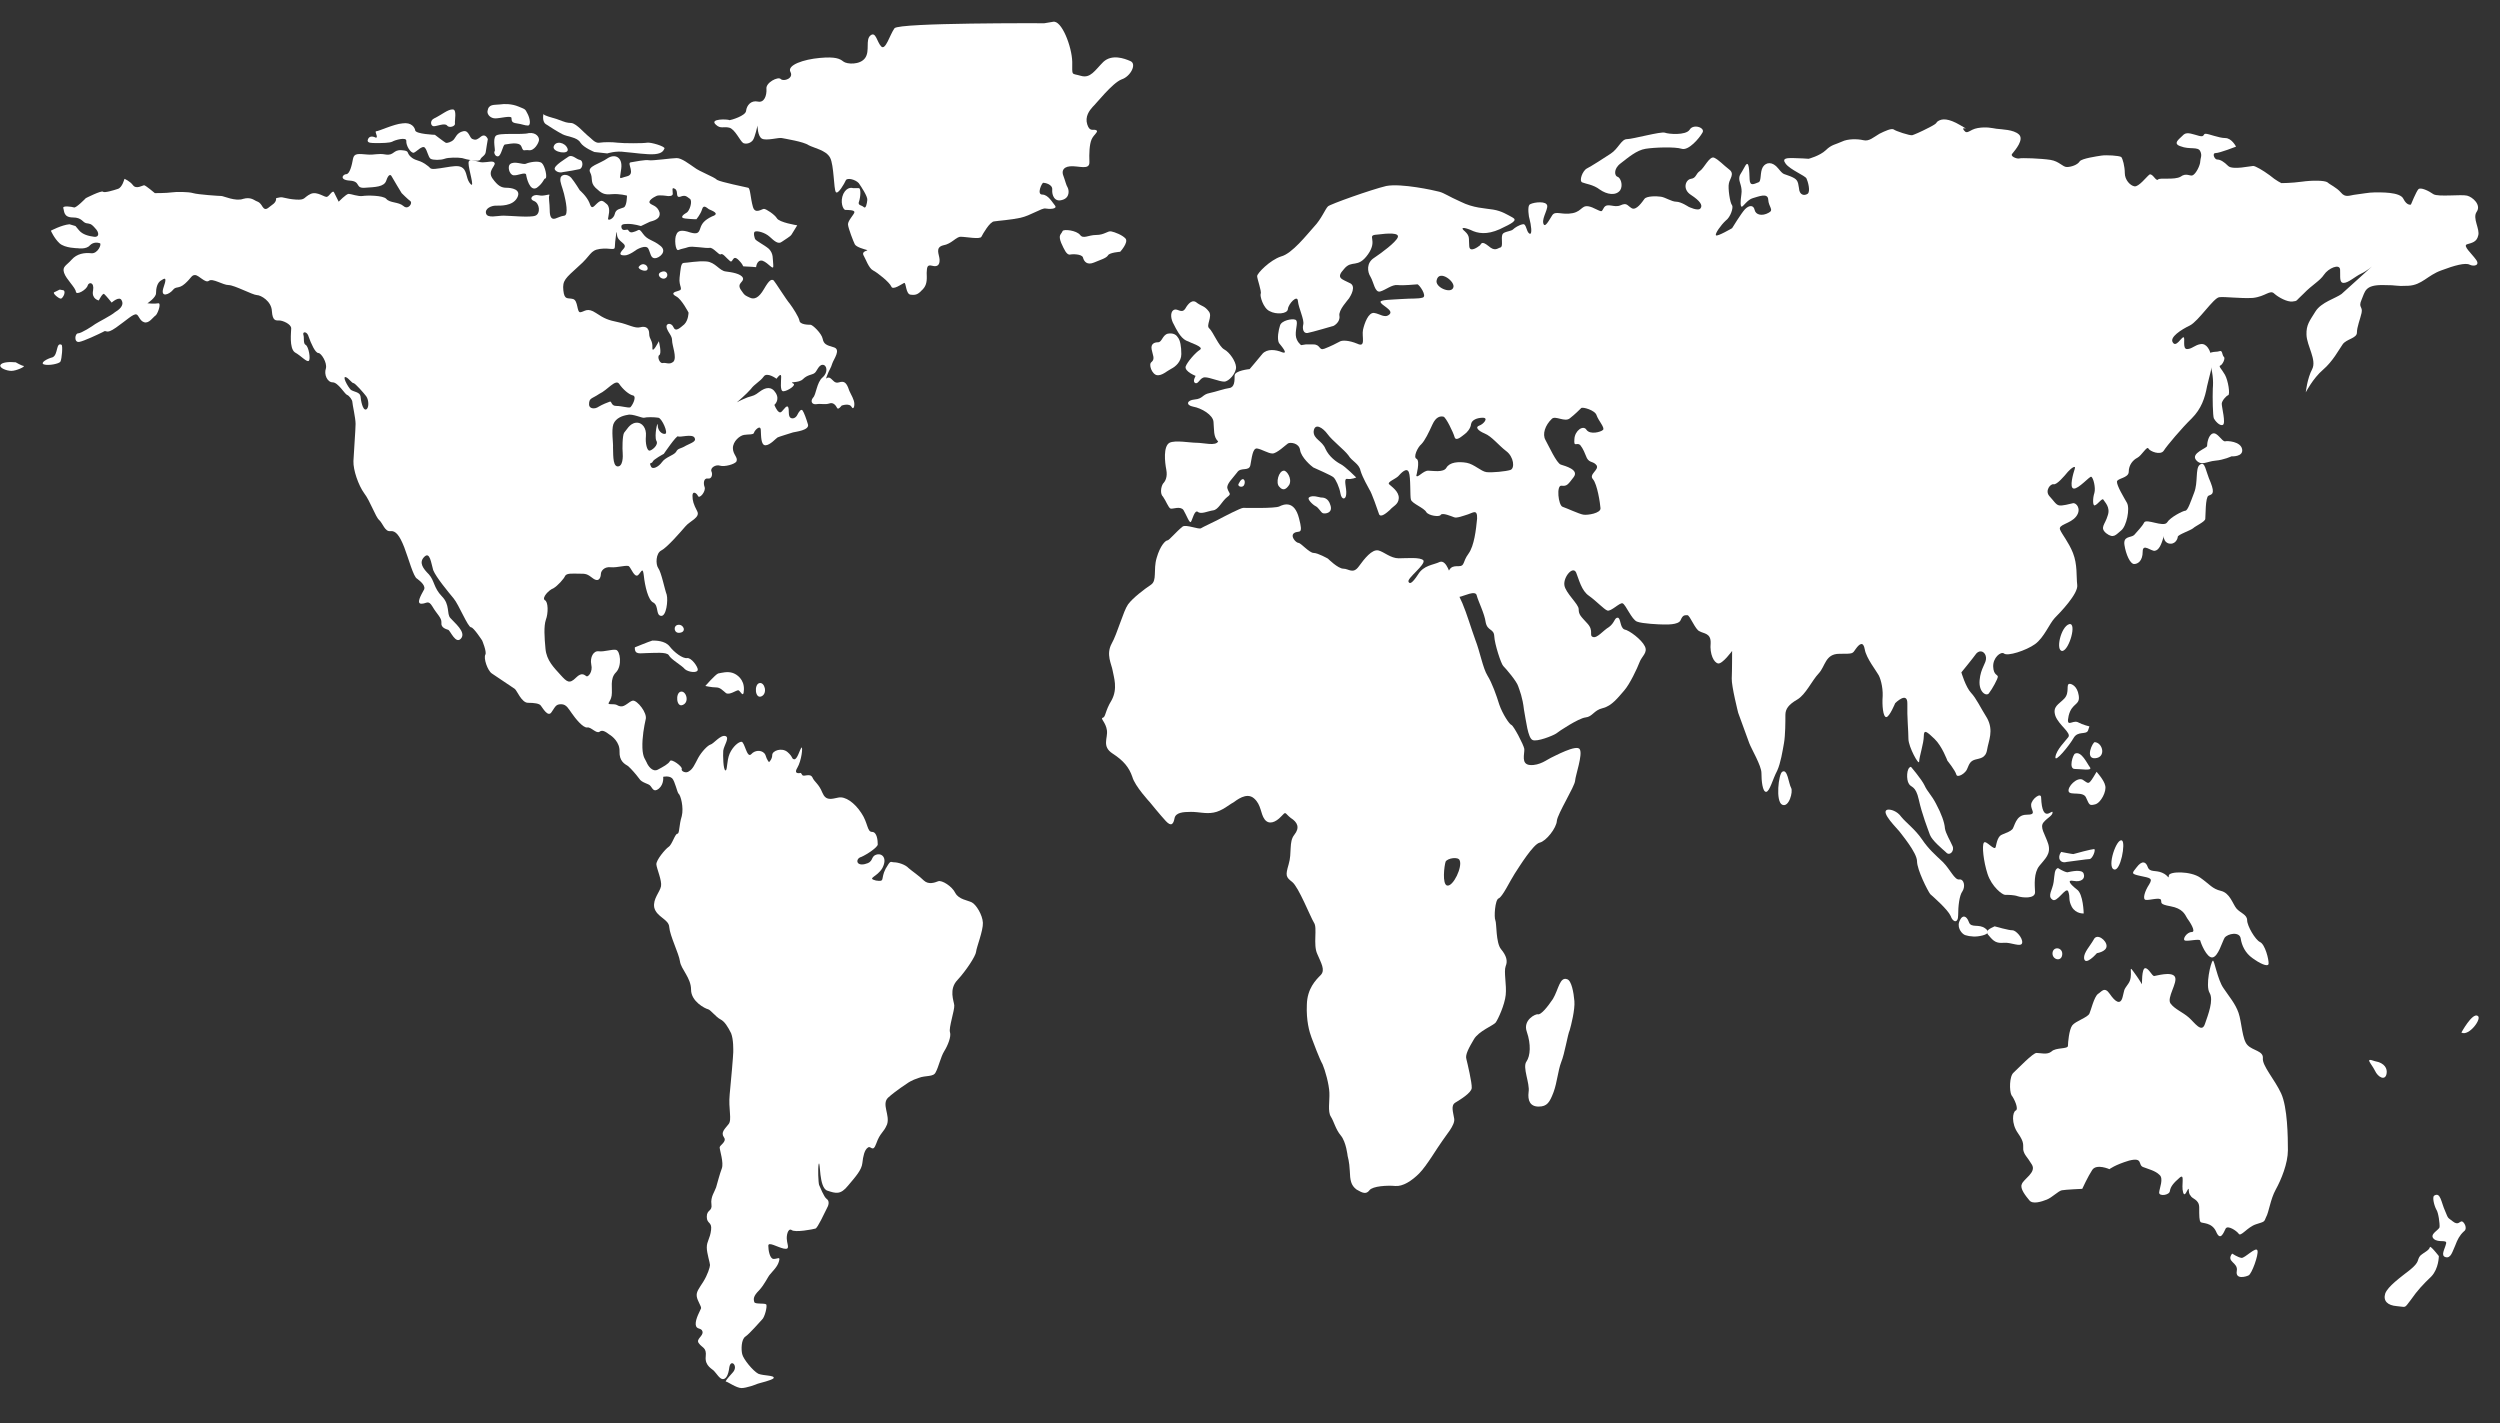 <?xml version="1.0" encoding="utf-8"?>
<!-- Generator: Adobe Illustrator 22.0.1, SVG Export Plug-In . SVG Version: 6.00 Build 0)  -->
<svg version="1.1" id="Layer_1" xmlns="http://www.w3.org/2000/svg" xmlns:xlink="http://www.w3.org/1999/xlink" x="0px" y="0px"
	 viewBox="0 0 699 398" style="enable-background:new 0 0 699 398;" xml:space="preserve">
<rect x="0" y="0" width="699" height="398" fill="#333333" stroke="none"/>
<style type="text/css">
	.st0{fill:url(#SVGID_1_);}
	.st1{fill:url(#SVGID_2_);}
	.st2{fill:url(#SVGID_3_);}
	.st3{fill:url(#SVGID_4_);}
	.st4{fill:url(#SVGID_5_);}
	.st5{fill:url(#SVGID_6_);}
	.st6{fill:url(#SVGID_7_);}
	.st7{fill:url(#SVGID_8_);}
	.st8{fill:url(#SVGID_9_);}
	.st9{fill:url(#SVGID_10_);}
	.st10{fill:url(#SVGID_11_);}
	.st11{fill:url(#SVGID_12_);}
	.st12{fill:url(#SVGID_13_);}
	.st13{fill:url(#SVGID_14_);}
	.st14{fill:url(#SVGID_15_);}
	.st15{fill:url(#SVGID_16_);}
	.st16{fill:url(#SVGID_17_);}
	.st17{fill:url(#SVGID_18_);}
	.st18{fill:url(#SVGID_19_);}
	.st19{fill:url(#SVGID_20_);}
	.st20{fill:url(#SVGID_21_);}
	.st21{fill:url(#SVGID_22_);}
	.st22{fill:url(#SVGID_23_);}
	.st23{fill:url(#SVGID_24_);}
	.st24{fill:url(#SVGID_25_);}
	.st25{fill:url(#SVGID_26_);}
	.st26{fill:url(#SVGID_27_);}
	.st27{fill:url(#SVGID_28_);}
	.st28{fill:url(#SVGID_29_);}
	.st29{fill:url(#SVGID_30_);}
	.st30{fill:url(#SVGID_31_);}
	.st31{fill:url(#SVGID_32_);}
	.st32{fill:url(#SVGID_33_);}
	.st33{fill:url(#SVGID_34_);}
	.st34{fill:url(#SVGID_35_);}
	.st35{fill:url(#SVGID_36_);}
	.st36{fill:url(#SVGID_37_);}
	.st37{fill:url(#SVGID_38_);}
	.st38{fill:url(#SVGID_39_);}
	.st39{fill:url(#SVGID_40_);}
	.st40{fill:url(#SVGID_41_);}
	.st41{fill:url(#SVGID_42_);}
	.st42{fill:url(#SVGID_43_);}
	.st43{fill:url(#SVGID_44_);}
	.st44{fill:url(#SVGID_45_);}
	.st45{fill:url(#SVGID_46_);}
	.st46{fill:url(#SVGID_47_);}
	.st47{fill:url(#SVGID_48_);}
	.st48{fill:url(#SVGID_49_);}
	.st49{fill:url(#SVGID_50_);}
	.st50{fill:url(#SVGID_51_);}
	.st51{fill:url(#SVGID_52_);}
	.st52{fill:url(#SVGID_53_);}
	.st53{fill:url(#SVGID_54_);}
	.st54{fill:url(#SVGID_55_);}
	.st55{fill:url(#SVGID_56_);}
</style>
<g>
	
		<linearGradient id="SVGID_1_" gradientUnits="userSpaceOnUse" x1="14.646" y1="400.073" x2="14.646" y2="405.741" gradientTransform="matrix(1 0 0 -1 0 502)">
		<stop  offset="0" style="stop-color:#FFFFFF"/>
		<stop  offset="1" style="stop-color:#FFFFFF"/>
	</linearGradient>
	<path class="st0" d="M17.2,96.4c-1.6-0.8-0.9,2.8-2.5,3.5c-1.6,0.4-3.6,1.6-2.4,2c1.3,0.4,4.3-0.2,4.6-0.8
		C17.3,100.3,17.6,96.6,17.2,96.4z"/>
	
		<linearGradient id="SVGID_2_" gradientUnits="userSpaceOnUse" x1="3.338" y1="398.188" x2="3.338" y2="400.753" gradientTransform="matrix(1 0 0 -1 0 502)">
		<stop  offset="0" style="stop-color:#FFFFFF"/>
		<stop  offset="1" style="stop-color:#FFFFFF"/>
	</linearGradient>
	<path class="st1" d="M4.4,101.3c-1.9-0.2-4,0-4.3,0.8s1.8,1.6,3.1,1.6c1.3,0,4-1.2,3.4-1.4C6.1,102.3,4.4,101.3,4.4,101.3z"/>
	
		<linearGradient id="SVGID_3_" gradientUnits="userSpaceOnUse" x1="16.583" y1="418.508" x2="16.583" y2="420.991" gradientTransform="matrix(1 0 0 -1 0 502)">
		<stop  offset="0" style="stop-color:#FFFFFF"/>
		<stop  offset="1" style="stop-color:#FFFFFF"/>
	</linearGradient>
	<path class="st2" d="M15.2,81.7c-0.7,0.2,1.2,1.8,1.8,1.8c0.6,0,1.8-2.4,0.4-2.4C16.3,80.9,17,80.9,15.2,81.7z"/>
	
		<linearGradient id="SVGID_4_" gradientUnits="userSpaceOnUse" x1="144.929" y1="113" x2="144.929" y2="460.167" gradientTransform="matrix(1 0 0 -1 0 502)">
		<stop  offset="0" style="stop-color:#FFFFFF"/>
		<stop  offset="1" style="stop-color:#FFFFFF"/>
	</linearGradient>
	<path class="st3" d="M21.1,63.2c0,0,0,0,1,1.2s2.7,1.6,4.2,1.8c1.5,0.2,1.5-1.2,0.3-2.4c-1.2-1.4-1.5-1.2-2.5-1.4
		c-1-0.2-1.2-1.6-3.7-1.6c-2.7,0-2.4-1.8-2.7-2.6c-0.3-0.8,2.4-0.4,3-0.2c0.6,0.2,3.3-2.6,3.3-2.6s4.3-2.2,4.8-1.8
		c0.4,0.4,3-0.4,4.2-0.8c1.2-0.4,1.8-2.8,1.8-2.8s1.5,0.6,2.4,1.8c0.9,1.2,2.7,0,3.1,0c0.4,0,3,2.2,3,2.2s3.3,0,4.6-0.2
		c1.3-0.2,4.8-0.2,6.1,0.2c1.3,0.4,7.3,0.8,7.9,0.8c0.6,0,4,1.6,6.1,0.8c2.1-0.6,3.1,0.4,3.6,0.6c0.4,0.2,1,0.2,1.8,1.6
		c0.9,1.4,1.6,0.2,2.8-0.6c1.2-0.8,1-1.8,1-1.8s0,0,1-0.2c1-0.2,1.6,0.4,4.5,0.6c2.8,0.2,2.1-0.6,4.2-1.6c1.9-0.8,4,1.2,4.6,0.8
		c0.6-0.2,1.5-2,1.9-1.2c0.4,0.8,1.3,2.6,1.3,2.6s2.1-2.2,2.8-2.2c0.6,0,2.7,0.8,3.9,0.6c1.2-0.2,5.7-0.2,6.6,0.8
		c1,1.2,3.4,0.8,4.8,2c1.3,1.2,2.7-0.8,1.9-1.4c-0.6-0.4-2.4-2.2-2.4-2.2s-2.5-4.1-2.8-4.7s-0.9-0.6-1.5,1.2c-0.6,1.8-3.1,1.8-6,2
		c-2.8,0.2-1-1.8-4.2-2c-3.1-0.2-1.9-1.8-1-1.8c1,0,1.6-2.6,1.9-4.3c0.3-1.6,1.5-1.4,3.9-1.2c2.2,0.2,3-0.4,5.2,0
		c2.4,0.4,2.1-1.4,4.5-1.2c2.4,0.2,1.2,0.6,2.5,1.8c1.3,1.2,2.1,0.8,4,2c1.8,1.2,1.2,1.2,1.9,1.4c0.9,0.2,3.6-0.4,5.2-0.6
		c1.6-0.2,3-0.4,3.9,0.8c0.9,1.4,0.6,2.8,1.8,4.1c1.2,1.2-0.6-4.1-0.6-5.9c0-1.8,2.4-0.2,3.9-0.2c1.5,0,3.1-0.6,3.4,0.2
		c0.3,0.8-2.1,2.2-0.6,4.3s2.5,2.6,3.9,2.6c1.3,0,4.3,0.4,3,2.8c-1.3,2.4-4.8,2.2-6,2.2c-1.2,0-3.1,0.8-2.7,2.2
		c0.4,1.4,3.1,0.6,4.9,0.6s7.5,0.6,8.9,0c1.5-0.6,1.2-3.5-0.4-4.1c-1.6-0.6-0.3-2,1.3-1.6s3.3-0.6,3,0s0.1,2.2,0.1,4.1
		c0,1.8,0.4,2.8,1.6,2.4c1.2-0.4,1.3-0.6,2.5-0.8c1.2-0.2,0.4-4.1-0.1-6.1s-1.2-3.3-1-4.3c0.1-1.2,1.9-1.4,3-0.2
		c1,1.2,2.4,3.5,2.4,3.5s1.9,1.6,2.7,3.5c0.6,1.8,0.9,1.4,2.1,0.2c1.3-1.2,1.6-0.8,2.8,0.2c1.2,1.2,0.3,3.5,0.3,4.1s1.6,0,1.9-1.4
		c0.3-1.4,1.6-1.4,2.5-1.8c0.9-0.4,0.9-3.3,0.9-3.3s-2.1-0.6-4.3-0.4c-2.1,0.2-2.8-0.2-4.5-1.8c-1.6-1.6-0.6-2.6-1.5-4.3
		s2.7-2.4,4.8-3.9c2.1-1.4,4.3-0.4,3.9,2.8c-0.4,3.5-0.9,2.8,1.6,2.2c2.5-0.6-0.1-3.7,1-3.9c1.2-0.2,4.2-0.8,5.1-0.6
		c1,0.2,6.4-0.6,7.8-0.6s3.4,1.6,4.9,2.6c1.5,1.2,5.5,2.6,6.4,3.5c1,0.6,7.9,2,8.7,2.2c0.6,0.2,0.6,2.8,1.3,5.3
		c0.6,2.2,2.5,0.6,3.1,0.6c0.6,0,3,1.6,3.6,2.6c0.6,1.2,5.7,2,5.7,2s-1.2,2-1.6,2.6c-0.4,0.6-1.6,1.2-2.7,2c-1,0.8-2.1-0.2-3.4-1.4
		c-1.3-1.2-3.6-1.8-4.2-1.4c-0.4,0.4-0.1,1.4,0.1,2c0.3,0.6,2.5,1.6,3.9,2.8c1.3,1.4,1,2.6,1.2,4.5s-1.3-0.6-3-1.2
		c-1.6-0.4-1.8,1.8-1.8,1.8s-2.1-0.2-3.1-0.2c-1,0,0,0-1.8-1.8c-1.8-1.8-1.5,1.2-2.5,0.2c-1-0.8-1.9-2.2-2.5-1.8
		c-0.4,0.4-2.1-2-3.1-1.8c-1,0.2-4.9-0.6-6-0.2s-1.8,0.4-2.7,0.8c-0.9,0.4-1.2-3.3-0.6-4.3c0.4-1.2,1.6-1.4,3.9-0.6
		c2.1,0.6,2.4,0,2.8-1.2c0.4-1.2,1-2.2,3.3-3.3c2.4-0.8-0.1-1.6-0.9-2c-0.6-0.4-1.5-1.4-1.9,0c-0.4,1.4-1.6,2.8-1.6,2.8
		s-1.3,0-3.1-0.2c-1.8-0.2-0.4-1.2,0.3-1.6c0.9-0.4,1.8-3.3,1-3.9c-0.9-0.6-1.2-1.2-2.7-0.6c-1.5,0.4-0.4-1.6-1.5-2.2
		c-1-0.6-0.6,0.4-0.6,1.4c0,0.8-1.5,0.6-1.5,0.6s-2.4-0.4-3.1,0c-0.9,0.4-2.4,1.4-1.8,2c0.4,0.6,2.1,0.6,2.7,2.6
		c0.4,2-2.1,2.4-2.7,2.6c-0.4,0.2-2.5,1.2-2.5,1.2s-1.9-0.6-3.6-0.6c-1.6,0-2.1,0.2-1.8,1.2c0.3,0.8,1.2,0.4,1.6,0.4
		s0.4,1.2,1.9,0.6c1.5-0.4,1.2-1.2,2.5,0.6c1.3,1.8,2.7,1.6,4.8,3.3c2.1,1.6-0.3,3.5-1.5,3.5s-1.2-1.4-1.8-2.6
		c-0.6-1.4-3.3,0.2-3.3,0.2s-2.1,1.6-3.3,1.6s-1.9-0.2-0.4-1.8c1.5-1.6-1.8-1.8-1.8-4.1c0-2.2-0.6,2.2-0.6,3.5
		c0,1.2-1.3,0.2-4.2,0.6c-2.8,0.4-2.4,1.8-6,4.9c-3.6,3.3-4.5,3.9-4.2,6.7c0.3,2.8,1.2,2,2.7,2.4c1.5,0.4,1,3.9,2.1,3.7
		c1.2-0.2,1.9-1.4,4.3,0.2c2.4,1.6,3.4,2,6.3,2.6c2.8,0.6,4.6,1.8,6.1,1.4c1.5-0.4,2.5,0.2,2.5,1.8c0,1.6,1,1.8,0.9,3.9
		c-0.1,2,1.8-1.8,1.8-1.8s0.9,3.5,0.1,3.9c-0.6,0.4,0.1,2.4,1,2.2c0.9-0.2,1.9,0.6,3-0.4c1-1.2-0.4-4.5-0.4-5.9c0-1.4-1-2-1.5-3.5
		c-0.4-1.4,1.3-1.6,1.9-0.2c0.6,1.4,1.8,0.2,3-0.8c1.2-1.2,1.2-3.3,1.2-3.3s-1.9-3.7-3.4-4.5s-0.9-1.2,0.6-1.6
		c1.5-0.4,0-1.2,0.3-3.7c0.3-2.4,0.3-4.1,1.2-4.1c0.9,0,3.9-0.6,6.3-0.4c2.5,0.2,3.6,2.6,5.4,2.8c1.6,0.2,4.3,0.6,4.8,1.8
		c0.4,1.2-1.8,1.4-0.6,3.3c1.2,1.8,1.3,1.6,2.5,2.2c1.2,0.6,2.5,0.2,4-2.4s2.1-2.8,2.7-2.4c0.4,0.4,3.6,5.5,4.5,6.5
		c0.9,1.2,2.5,3.7,2.7,4.7c0.1,1.2,2.5,1.2,3.1,1.2c0.6,0,3.1,2.4,3.4,3.9s1,1.8,3.1,2.4c2.1,0.6,0,3.3-0.4,4.5
		c-0.4,1.4-0.9,1.8-1.5,3.5c-0.6,1.6,0,0,0.9,0.6c0.9,0.6,1.2,1.6,2.5,1.2c1.3-0.4,1.9,0,2.5,1.4c0.4,1.4,1.2,2.4,1.6,3.7
		c0.4,1.2,0,2.8-0.6,1.8c-0.6-1.2-2.8-0.4-2.8-0.4s-1,1.4-1.3,0.6c-0.3-0.6-1-1.6-2.1-1.2c-1.2,0.4-2.4,0-3.6,0.2
		c-1.3,0.2-1.8-0.8-1-1.8c0.9-0.8,1-4.3,2.7-5.7c1.6-1.4,1.2-3.5,0-3.5c-1.2,0-1.6,2-2.4,2.4c-0.6,0.4-1.9,0.4-3.1,1.6
		c-1.2,1.2-4,0.6-2.8,1.2c1.2,0.4-1.6,2.2-2.7,2.2c-1,0-0.6-2.8-0.6-4.1s-1.3,0.6-1.3,0.6s-2.7-2-3.6-0.6c-1,1.4-2.5,2-3.6,3.5
		c-1.2,1.4-3.9,3.7-3.9,3.7s1-0.6,3-1.4c1.9-0.6,1.8-0.4,3.4-1.6s3.3-1.6,4.5,0.4c1.2,2-0.4,3.3-0.4,3.3s0.6,1.6,1.3,2
		c0.6,0.4,0.9-0.4,1.9-1.4c1.2-0.8,0.6,1.8,1,2.6c0.3,0.8,1.5,0.8,2.1-0.2c0.6-1.2,1.2-2,1.6-1.4c0.4,0.6,1,2.2,1.5,3.9
		c0.4,1.6-3.4,2-4.2,2.2c-0.6,0.2-3.9,1.2-4.3,1.4c-0.4,0.2-2.1,2.2-3.4,2.2c-1.3,0-1.2-2.6-1.3-4.3c-0.1-1.6-1.8,0.2-1.9,0.8
		c-0.1,0.6-1.6,0.4-2.8,0.6c-1.2,0.2-3.1,1.8-3.1,3.7c0,1.8,1.5,2.6,1,3.7c-0.4,0.8-3.4,1.6-4.6,1.2s-2.8,0.6-2.4,1.6
		c0.4,0.8,0.1,2.2-1,2c-1.2-0.2-1.3,1.4-0.9,2.4c0.4,1.2-1.5,3.5-1.9,2.4c-0.4-0.8-1.5-1.4-1.5,0c0,1.4,0.3,2.4,1.3,4.3
		c1,1.8-2.1,2.8-3.3,4.3c-1.2,1.4-5.1,5.9-6.7,6.7c-1.6,0.8-1.6,3.9-0.9,4.9c0.9,1.2,1.8,5.9,2.4,7.5c0.4,1.6-0.1,6.1-1.6,5.9
		c-1.5-0.2-0.6-2.8-2.1-3.7c-1.5-0.6-2.4-4.7-2.7-7.5c-0.3-2.6-0.6-1.2-1.6-0.2c-1,0.8-1.9-1.8-2.5-2.4c-0.4-0.6-3.3,0.4-5.2,0.2
		c-1.9-0.2-2.7,1.2-2.7,1.8c0,0.6-0.3,2.6-2.1,1.4c-1.8-1.4-2.1-1.4-4-1.4c-1.8,0-3.4-0.2-3.9,0.6c-0.3,0.8-2.1,2.8-3.3,3.5
		c-1.2,0.4-3.3,2.6-2.4,3.3c1,0.4,1,3.7,0.3,5.5c-0.6,1.8-0.4,4.9-0.1,8.1c0.3,3.3,2.4,5.3,4.2,7.3c1.8,2,2.5,2.6,4.3,0.8
		c1.8-1.8,2.5-0.6,3-0.4c0.4,0.2,1.8-1.2,1.3-3.3c-0.4-2,0.6-3.9,2.1-3.7c1.5,0.2,3.6-0.6,4.8-0.4c1.2,0.2,1.8,4.5,0,6.3
		c-1.8,1.8-0.9,4.5-1.2,6.5c-0.3,2-1.8,2.4,0,2.4c1.8,0,1.3,0.4,2.5,0.6c1.2,0.2,2.4-1.4,3.4-1.6c1.2-0.2,4.2,3.5,3.6,5.3
		c-0.4,1.8-1,4.9-0.9,7.9c0.1,2.8,0.9,3.3,1.2,4.1c0.3,0.8,1.6,2.8,3.1,2c1.5-0.8,3-1.6,3.4-2.4c0.4-0.8,3.6,1.6,3.3,2.2
		c-0.3,0.6,1.2,1.4,2.1,0.6c1-0.6,1.5-1.8,2.5-3.7c1-1.8,2.7-3.5,3.4-3.7c0.9-0.2,2.8-2.8,4.2-2.4c1.3,0.4-0.4,2.6-0.6,4.1
		c-0.1,1.4,0,5.3,0.6,5.5c0.6,0.2,0.3-2.6,1.2-4.7c0.9-2,2.5-3.3,3.3-3.3c0.9,0,1.5,4.7,2.7,3.5c1.2-1.4,3.4-1.2,4,0.2
		c0.4,1.4,1,2,1,2s0.9-0.8,0.9-2c0-1.2,2.7-2.2,4.3-0.8c1.6,1.4,1,1.8,1.8,2c0.9,0.2,1.6-2.8,2.1-3.3c0.4-0.2,0,3.7-1.2,5.7
		s1,1.4,1,1.4s0,0,0.4,0.6c0.4,0.6,2.1-0.6,2.8,0.6c0.6,1.4,1.8,1.8,2.8,4.3c1,2.4,2.5,1.8,4.5,1.4c1.9-0.4,4.5,1.4,6.4,4.3
		c1.9,2.8,1.6,5.3,3,5.3s1.6,2.4,1.6,3.5c0,0.8-3,2.8-4.6,3.5c-1.6,0.4-1.6,2.6,1,2s1.5-2,3.1-2.6s3.3,0.8,1.8,3.7
		c-1.5,2.6-4.5,2.8-1.8,3.5c2.7,0.4,1.2-0.4,2.7-3.3c1.5-2.6,1.3-1.8,2.4-1.8c1,0,3.1,0.6,4,1.6c0.9,0.8,3,2.2,4.3,3.5
		c1.3,1.2,3,0.6,4,0.2c1-0.4,3.9,1.4,4.8,3.3c1,1.8,3.4,2,4.6,2.6c1.2,0.6,3,3.5,3.1,5.7c0.1,2.2-1.8,6.9-1.9,8.1
		c-0.1,1.2-2.8,5.3-5.2,7.9c-2.5,2.6-1,5.9-0.9,7.1c0.1,1.4-1.6,6.3-1.2,7.5c0.4,1.2-0.6,3.7-1.6,5.3c-1,1.6-1.6,4.5-2.4,5.9
		c-0.6,1.4-2.8,0.8-4.8,1.6c-1.9,0.6-3,1.4-3,1.4s-3.4,2.2-5.5,4.1c-1.9,1.8,0.6,4.9-0.3,7.5c-1,2.4-1.9,2.2-3,5.3
		c-1,2.8-1.5,0.4-2.4,1.2c-0.9,0.6-1.3,2.4-1.5,4.3s-1.8,3.7-4,6.3c-2.1,2.6-3.4,2.2-5.8,1.4c-2.4-0.8-1.9-8.5-2.4-7.5
		c-0.3,1.2-0.1,5.3,0.1,5.9c0.3,0.6,1.3,3.3,2.1,3.9c0.9,0.6,0.6,1.8,0,2.8c-0.6,1.2-2.5,5.3-3.1,5.5c-0.6,0.2-5.8,1.2-6.7,0.4
		c-1-0.6-1.5,1.6-1.3,2.8c0.1,1.4,1,2.8-0.9,2.4c-1.8-0.4-4.3-2-4.3-0.8s0.4,3.7,1.5,3.7s1.9-0.8,1.5,0.6c-0.4,1.6-1.8,2.8-2.5,3.7
		c-0.6,0.6-1.5,2.8-3.1,4.5c-1.6,1.6-1.6,2.4-1.3,3.3c0.3,0.6,2.8,0.2,3.3,0.6c0.4,0.4-0.4,3.7-1.2,4.3c-0.6,0.6-3.4,3.9-4.6,4.7
		c-1.2,0.8-1.2,3.7-0.9,4.9c0.3,1.4,3,4.7,4.5,5.5c1.5,0.6,4.6,0.4,4.3,1.2c-0.3,0.6-4,1.4-4.5,1.6c-0.4,0.2-3.1,1.2-4.5,1.2
		s-3.9-1.8-4.3-1.8c-0.4,0,0.3-0.8,1.9-2.6c1.6-1.8-0.6-3.9-1-1.4c-0.3,2.4-1,3.3-1.8,3.3c-0.9,0-1.8-1.6-2.4-2.2
		c-0.4-0.6-2.7-1.4-2.4-4.1c0.3-2.6-1-2.4-1.9-3.7c-1-1.2,1.3-2,1-3.3c-0.3-1.2-1.8-0.4-1.9-2c-0.1-1.6,1.3-3.9,1.5-4.5
		c0.1-0.6-1-2-1.2-3.3s0.6-2.2,1.8-4.1s1.9-4.1,1.9-4.7s-0.9-3.3-0.9-4.9c0-1.8,0.9-2.4,1.2-4.9c0.3-2.4-1.2-1.6-1.2-3.7
		s1.6-1.4,1.3-3.5c-0.3-2,0.9-3.5,1.3-4.7c0.4-1.4,1-3.7,1.6-5.3c0.6-1.6-0.6-5.1-0.6-5.9c0-0.6,2.1-1.6,1.2-2.8
		c-1-1.4,0.3-2.4,1.3-3.7c1-1.2-0.1-4.3,0.3-8.3s1-11,1-11.8c0-0.6,0.1-3.5-0.6-5.3c-0.9-1.8-1.8-3.3-3-3.9
		c-1.2-0.6-2.7-2.6-3.4-2.8c-0.9-0.2-4.8-2.2-4.8-5.5s-2.8-5.7-3.1-7.9c-0.3-2.2-2.8-7.1-3-9.6c-0.1-2.2-3.6-2.8-4.2-5.5
		c-0.4-2.4,1.6-4.3,1.9-5.9s-1.2-4.9-1.3-6.1c-0.1-1.2,2.5-4.3,3.4-4.9c1-0.6,1.8-3.7,2.5-3.7c0.6,0,0.4-2.4,1.2-4.9
		c0.6-2.4-0.3-5.9-0.9-6.3c-0.4-0.4-1-3.5-1.8-4.3c-0.9-0.8-2.5-0.4-2.5-0.4s0.3,2-1.2,3.3c-1.5,1.2-1.8-0.2-2.4-0.8
		c-0.4-0.6-2.4-0.8-3.1-2c-0.9-1.2-2.1-2.6-3.1-3.5c-1-0.6-2.5-1.4-2.4-4.1c0.1-2.6-2.1-4.3-2.8-4.7c-0.6-0.4-1.9-1.6-2.8-0.8
		c-0.9,0.6-2.4-1.4-3.4-1.2c-1.2,0.2-3.4-2.6-4.3-3.9c-0.9-1.2-1.5-2.6-3-2.6s-1.6,0.6-2.7,2.2c-1,1.6-2.5-1.2-3-1.8
		c-0.4-0.6-1.8-0.8-3.6-0.8s-3.1-3.5-3.7-3.9c-0.6-0.4-5.2-3.5-6.4-4.3c-1.2-0.8-2.4-4.3-1.8-5.3c0.4-0.8-0.9-3.9-0.9-3.9
		s-2.4-3.7-3.1-3.7c-0.9,0-3.4-6.3-4.9-8.1c-1.5-1.8-4.9-5.9-5.7-7.9c-0.6-2-0.9-5.3-2.5-3.7c-1.6,1.6-0.3,3.3,1.3,4.9
		c1.6,1.8,1.3,3.7,3.6,6.1c2.4,2.4,1.3,4.9,2.4,6.1c1,1.2,4.5,3.9,3,5.7c-1.5,1.8-3-2.2-3.6-2.4c-0.6-0.2-2.1-0.6-1.9-2
		c0.1-1.4-1.3-2.4-2.5-4.5c-1.2-2-1.6-0.8-3.1-0.8s-0.1-2.4,0.6-3.7c0.9-1.2-0.9-2.6-1.8-3.3c-1-0.4-2.4-5.7-3.6-8.8
		c-1.3-3.3-2.4-4.7-3.9-4.5c-1.5,0.2-2.1-2.2-3.1-3.1c-1-0.8-2.5-5.3-4.2-7.5c-1.6-2.2-3.1-6.5-3-9c0.1-2.4,0.6-8.8,0.6-10.4
		c0-1.6-0.9-5.5-0.9-6.1c0-0.6-0.9-1.8-1.5-2c-0.6-0.2-2.5-3.5-4-3.5c-1.5,0-2.5-2.2-1.9-3.9c0.4-1.6-1.3-4.3-2.1-4.3
		c-0.9,0-2.1-2.8-2.7-4.5c-0.4-1.6-1.8-1.6-1.5-0.6c0.3,0.8-0.1,2.4,0.6,2.8c0.9,0.4,1.5,4.1,0.9,4.5s-2.1-1.4-3.9-2.4
		c-1.6-1.2-1-5.7-1-6.7c0-1.2-2.4-2.2-3.3-2.2c-1,0-1.9,0.2-2.1-2.6c-0.1-2.8-3.1-4.5-4.2-4.5s-6.3-2.8-7.9-2.8
		c-1.6,0-4.5-2-5.5-1.2s-2.8-1.6-3.9-1.6c-1,0-1,0.8-2.8,2.4c-1.8,1.6-2.5,0.6-3.4,1.8c-1,1.2-3.4,2.2-2.7-0.4
		c0.9-2.6,0.9-3.3-0.4-2.4c-1.3,0.6-1.6,2.4-1.6,3.7c0,1.2-2.4,2.8-2.4,2.8s2.1,0.2,3,0c0.9-0.2,0.1,2.4-0.6,3.3
		c-0.9,0.6-1.9,2.4-3.3,2c-1.3-0.4-1.5-2-2.2-2.2c-0.9-0.2-2.7,1.6-5.7,3.7s-2.5,0.4-3.6,1.2c-1.2,0.6-5.4,2.6-6.7,2.8
		c-1.5,0.2-1.2-2.4-0.3-2.4c0.9,0,4-2,4.8-2.6c0.9-0.6,4.5-2.4,5.5-3.3c1-0.6,2.7-1.8,1.9-3.3c-0.6-1.4-2.8,0.6-2.8,0.6
		s-1.6-2-2.1-2.4c-0.4-0.4-1.5,1.8-1.5,1.8s-2.1-0.4-1.6-2.8c0.4-2.4-1.2-2.4-1.5-1.4c-0.3,1.2-3.1,2.8-3.3,1.8
		c-0.1-1.2-2.7-3.5-3.3-5.3c-0.6-1.8,0.6-2,2.1-3.7s3.6-2,5.5-1.8c1.8,0.2,3-2.6,2.4-2.8c-0.6-0.2-1.8-0.4-2.8,0.6
		c-1,1.2-3.4,0.8-3.4,0.8s-3.6,0-5.1-1.4c-1.5-1.4-2.4-3.5-2.4-3.5s3-1.6,5.2-1.8L21.1,63.2z M172.6,130.4c1.6,0.2,1.6-2.8,1.5-3.9
		c-0.1-0.8-0.1-4.7,0.4-5.5c0.6-0.6,1.5-2.6,3.3-2.8c1.8-0.2,3,1.6,2.8,3.7s0.3,4.1,1,4.1c0.6,0,2.7-1.6,1.9-2.8
		c-0.6-1.4,0.4-5.9,0.4-4.3c0,1.6,1.3,2.6,2.1,2.4c0.9-0.2-0.9-4.3-1.9-4.5c-1.2-0.2-3.4-0.2-4,0c-0.4,0.2-3.3-1.2-4.6-0.8
		c-1.3,0.2-3.3,0.8-4,2.6c-0.6,1.8,0,5.3-0.1,6.5C171.5,126.3,171.2,130.2,172.6,130.4z M182,130.4c0.4,1,2.1,0.2,3.1-1.2
		c1-1.4,3.1-1.8,3.9-2.8c0.6-1.2,1.2-0.8,2.8-1.8c1.6-0.8,3-1.2,2.4-2.2c-0.6-1.2-4.2,0-4.6-0.4c-0.4-0.4-4,4.9-4,4.9
		s-3,1.6-3.1,2.2C182.1,129.8,181.4,129.1,182,130.4z M164.7,113.1c0,1.2,1.6,1.4,2.7,0.6c1-0.6,2.5-1.2,3.1-1.4
		c0.6-0.2,0.3,1.2,1.8,1.2s3.3,0.6,3.9,0.4c0.4-0.2,1.9-2.8,0.9-3.3c-1.2-0.2-3-1.8-4-3.3c-1-1.4-3.3,1.8-5.5,2.8
		C165.4,111.6,164.7,111.2,164.7,113.1z M96.8,105.5c-1.3-0.6,0.4,2.6,1.3,3.5c0.9,0.6,2.5,0.6,2.7,1.8c0.1,1.2,0.6,3.9,1.5,3.7
		c0.9-0.2,0.9-2.6,0.1-3.7c-0.6-0.8-3.1-3.7-3.6-3.7C98.5,107.2,97.4,105.7,96.8,105.5z"/>
	
		<linearGradient id="SVGID_5_" gradientUnits="userSpaceOnUse" x1="179.782" y1="426.273" x2="179.782" y2="428.128" gradientTransform="matrix(1 0 0 -1 0 502)">
		<stop  offset="0" style="stop-color:#FFFFFF"/>
		<stop  offset="1" style="stop-color:#FFFFFF"/>
	</linearGradient>
	<path class="st4" d="M178.6,74.6c-0.4,0.6,1.9,1.6,2.4,0.8C181.5,74.4,179.8,73,178.6,74.6z"/>
	
		<linearGradient id="SVGID_6_" gradientUnits="userSpaceOnUse" x1="185.378" y1="424.103" x2="185.378" y2="426.154" gradientTransform="matrix(1 0 0 -1 0 502)">
		<stop  offset="0" style="stop-color:#FFFFFF"/>
		<stop  offset="1" style="stop-color:#FFFFFF"/>
	</linearGradient>
	<path class="st5" d="M185,76c-1.8,0.6-0.1,2.4,1,1.8C187.1,77.3,186.6,75.4,185,76z"/>
	
		<linearGradient id="SVGID_7_" gradientUnits="userSpaceOnUse" x1="119.564" y1="457.245" x2="119.564" y2="468.057" gradientTransform="matrix(1 0 0 -1 0 502)">
		<stop  offset="0" style="stop-color:#FFFFFF"/>
		<stop  offset="1" style="stop-color:#FFFFFF"/>
	</linearGradient>
	<path class="st6" d="M102.8,39.2c-0.1,0.8,1,0.8,2.4,0.8c1.5,0,3.7,0,4.5-0.4c0.6-0.4,4-1.4,3.9-0.2c-0.1,1.4,1.3,3.5,2.1,3.3
		c0.7-0.2,2.4-2.2,3.1-1.4c0.7,0.8,0.9,2.6,1.6,3.1c0.7,0.4,2.8,0.4,3.9,0c1-0.4,3.7-0.4,4.9-0.2c1.2,0.4,4.8,1.2,5.1,0.4
		c0.3-0.8,1.3-1,1.5-2c0.1-0.8,0.6-3.7,0.6-3.7s-0.6-1.6-1.8-0.8c-1,0.8-1.5,1.2-2.4,0.8c-1-0.2-1-2.6-2.7-2.2
		c-1.8,0.4-2.1,1.8-2.7,2.4c-0.6,0.6-1.8,1-2.2,0.8s-3-2.2-3-2.2s-5.2-0.2-5.5-1.2c-0.1-0.8-1-2.4-3.6-2c-2.4,0.2-6.6,2.2-7.3,2.2
		c-0.6,0,0.7,1.8-0.1,1.8C104.1,38,103.1,38,102.8,39.2z"/>
	
		<linearGradient id="SVGID_8_" gradientUnits="userSpaceOnUse" x1="123.933" y1="466.621" x2="123.933" y2="471.495" gradientTransform="matrix(1 0 0 -1 0 502)">
		<stop  offset="0" style="stop-color:#FFFFFF"/>
		<stop  offset="1" style="stop-color:#FFFFFF"/>
	</linearGradient>
	<path class="st7" d="M121.4,33.1c-1.3,0.6-1,2.2-0.1,2.2c0.9,0,3.1-1,3.7-0.2c0.6,0.8,2.4,0.2,2.2-0.6c-0.1-0.8,0.6-3.9-0.6-3.9
		C125.3,30.5,123.5,32.1,121.4,33.1z"/>
	
		<linearGradient id="SVGID_9_" gradientUnits="userSpaceOnUse" x1="142.285" y1="466.815" x2="142.285" y2="472.766" gradientTransform="matrix(1 0 0 -1 0 502)">
		<stop  offset="0" style="stop-color:#FFFFFF"/>
		<stop  offset="1" style="stop-color:#FFFFFF"/>
	</linearGradient>
	<path class="st8" d="M136.3,31.1c-0.1,1,0.9,2,2.2,2c1.3,0,4.2-0.8,4.5-0.2c0.1,0.8-0.1,1.4,1.5,1.6c1.5,0.2,2.2,0.6,3.1,0.6
		s0.6-2-0.1-3.3c-0.7-1.4-0.6-1.2-2.5-2s-4-0.8-5.2-0.6C138.1,29.4,136.6,29,136.3,31.1z"/>
	
		<linearGradient id="SVGID_10_" gradientUnits="userSpaceOnUse" x1="144.504" y1="458.197" x2="144.504" y2="464.6" gradientTransform="matrix(1 0 0 -1 0 502)">
		<stop  offset="0" style="stop-color:#FFFFFF"/>
		<stop  offset="1" style="stop-color:#FFFFFF"/>
	</linearGradient>
	<path class="st9" d="M138.6,38c-0.9,1,0,4.1-0.3,4.3c-0.3,0.2,0.1,1.6,1,1.4c0.9-0.2,1.3-3.3,1.9-3.3s4-1,4.6,0.6s0.6,0.8,2.1,1
		c1.5,0.2,2.7-2,2.8-2.8c0.1-0.8-0.7-2.2-2.8-2C145.9,37.8,139.5,37,138.6,38z"/>
	
		<linearGradient id="SVGID_11_" gradientUnits="userSpaceOnUse" x1="147.46" y1="449.235" x2="147.46" y2="456.836" gradientTransform="matrix(1 0 0 -1 0 502)">
		<stop  offset="0" style="stop-color:#FFFFFF"/>
		<stop  offset="1" style="stop-color:#FFFFFF"/>
	</linearGradient>
	<path class="st10" d="M142.6,45.9c-0.7,0.6-0.3,2.8,0.9,3.1c1.2,0.2,3.3-1,3.6-0.2c0.1,0.8,1,4.9,3,3.7c1.9-1.4,1.9-2.6,2.4-2.6
		c0.6-0.2-0.1-3.5-1-4.3c-0.9-0.8-3.7-0.2-4.5,0.2C146.2,46.1,143.8,44.9,142.6,45.9z"/>
	
		<linearGradient id="SVGID_12_" gradientUnits="userSpaceOnUse" x1="158.994" y1="453.658" x2="158.994" y2="458.18" gradientTransform="matrix(1 0 0 -1 0 502)">
		<stop  offset="0" style="stop-color:#FFFFFF"/>
		<stop  offset="1" style="stop-color:#FFFFFF"/>
	</linearGradient>
	<path class="st11" d="M155.1,47.3c0.1,0.4,1,1.2,2.4,0.8c1.5-0.2,3.6-0.6,4.5-0.8c1-0.2,1.2-2.4,0.1-2.6c-1-0.2-1.9-1.4-3-1
		C158.3,44.3,154.8,46.3,155.1,47.3z"/>
	
		<linearGradient id="SVGID_13_" gradientUnits="userSpaceOnUse" x1="156.793" y1="459.322" x2="156.793" y2="462.038" gradientTransform="matrix(1 0 0 -1 0 502)">
		<stop  offset="0" style="stop-color:#FFFFFF"/>
		<stop  offset="1" style="stop-color:#FFFFFF"/>
	</linearGradient>
	<path class="st12" d="M154.8,41c-0.4,1.6,4.5,2.4,3.9,0.6C158.1,39.8,155.3,39.2,154.8,41z"/>
	
		<linearGradient id="SVGID_14_" gradientUnits="userSpaceOnUse" x1="168.791" y1="458.661" x2="168.791" y2="470.182" gradientTransform="matrix(1 0 0 -1 0 502)">
		<stop  offset="0" style="stop-color:#FFFFFF"/>
		<stop  offset="1" style="stop-color:#FFFFFF"/>
	</linearGradient>
	<path class="st13" d="M155.7,33.3c-1.3-0.4-3.7-1-3.7-1.4c0-0.4-0.6,2,0.6,2.8s3.1,2,4.6,2.8c1.5,0.8,4.2,0.8,5.1,2.4
		c0.9,1.4,3.9,2.6,3.9,2.6l3.6,0.4c0,0,2.4-0.8,4.9-0.4c2.5,0.2,6.3,0.8,8.4,0.6c2.1-0.2,2.4-1,2.7-1.6c0.1-0.6-3.9-1.8-4.9-1.6
		c-1,0.2-6.6,0.2-8.2,0c-1.6-0.2-3.7-0.2-5.1,0c-1.3,0.2-2.2-1.2-3.3-2c-1-0.8-3.1-3.3-4.5-3.5C158.3,34.3,158.4,34.3,155.7,33.3z"
		/>
	
		<linearGradient id="SVGID_15_" gradientUnits="userSpaceOnUse" x1="305.614" y1="428.338" x2="305.614" y2="437.661" gradientTransform="matrix(1 0 0 -1 0 502)">
		<stop  offset="0" style="stop-color:#FFFFFF"/>
		<stop  offset="1" style="stop-color:#FFFFFF"/>
	</linearGradient>
	<path class="st14" d="M297.1,64.6c-0.4,1-1.3,1-0.4,3.3c0.9,2,1.5,3.3,2.4,3.3c0.7-0.2,3.4-0.2,3.7,0.8c0.3,1.2,1.2,2.2,3.1,1.4
		c1.9-0.8,3.4-1.2,3.9-2c0.4-0.8,3.4-1,3.4-1s2.4-2.6,1.5-3.7c-0.9-1-3-1.8-4-2c-1-0.2-1.9,1-4.2,1c-2.2,0-3.6,1.2-4.5,0
		C301,64.4,297.4,64,297.1,64.6z"/>
	
		<linearGradient id="SVGID_16_" gradientUnits="userSpaceOnUse" x1="258.329" y1="420.137" x2="258.329" y2="496.529" gradientTransform="matrix(1 0 0 -1 0 502)">
		<stop  offset="0" style="stop-color:#FFFFFF"/>
		<stop  offset="1" style="stop-color:#FFFFFF"/>
	</linearGradient>
	<path class="st15" d="M200.2,34.9c1.3,1.2,2.1,0.4,3.7,0.8s3,3.7,3.9,4.3c0.9,0.4,2.1,0,2.7-0.8c0.6-0.8,1.3-4.1,1.3-4.1
		s0,3.1,1.3,3.7c1.3,0.6,4.6-0.4,5.5-0.2c0.9,0.2,6.1,1,7.5,2c1.5,0.8,4.9,1.4,6,3.5s1,8.8,1.6,9.6c0.6,0.8,2.4-2.4,2.8-3.3
		c0.4-0.8,2.7-0.2,3.6,0.8c0.7,1,2.5,3.7,2.4,4.7c-0.1,1-0.4,2.6-1,2c-0.6-0.6-1.8-0.4-1.3-1.6c0.4-1.2,0.6-3.7-0.1-3.7
		c-0.9,0-1.6,0-1.6,0s-1.6-0.6-2.7,1.6c-1,2.2-0.1,4.5,0.6,4.5c0.7,0,2.5,0,2.5,0.6c0,0.6-1.9,2.4-1.8,3.5s1.5,4.7,1.9,5.5
		s2.7,1.4,3.4,1.6c0.6,0.2-1.5,0.2-1,1.4c0.6,1,1.5,3.7,2.7,4.3c1.2,0.6,4.6,3.3,5.1,4.5c0.4,1.2,3.1-0.8,3.6-1
		c0.6-0.2,0.4,3.3,1.9,3.3c1.5,0.2,2.1-0.2,3.4-1.6c1.3-1.4,1-3.3,1-4.5c0.1-1.4,0-2.4,1.5-2c1.5,0.4,2.2-0.2,2.1-1.8
		c-0.1-1.4-1.3-3.3,1-3.9c2.4-0.4,3.6-2.4,4.9-2.4c1.5,0,5.4,0.8,5.8,0c0.4-0.8,2.4-4.3,3.6-4.3c1.2-0.2,4.5-0.4,7.3-1
		c2.8-0.6,6-2.8,7-2.6c1,0.2,3.4,0.2,2.7-0.8c-0.7-0.8-1.9-3.1-3.6-3.1c-1.6,0-0.1-3.3,0.3-3.3s2.7,0.4,2.5,2
		c-0.1,1.4,0.6,3.5,2.8,2.8c2.2-0.6,1.9-2.8,1.5-3.5c-0.4-0.6-0.7-2-1.2-3.3c-0.4-1-0.3-2.4,1.9-2.6c2.4-0.2,5.5,1.2,5.4-1.2
		c-0.1-2.4,0-4.9,0.6-6.3c0.6-1.4,2.1-2.2,1.3-2.6s-1.8,0.6-2.5-1.6c-0.7-2.2,0.6-3.9,1.5-4.9c0.9-0.8,5.5-6.7,8.1-7.7
		c2.5-0.8,4.3-4.3,2.5-5.1c-1.8-0.8-5.2-2-7.6,0.2c-2.4,2.4-3.6,4.7-6.3,3.9c-2.7-0.8-2.4,0.2-2.4-3.9c-0.1-4.3-3-11.8-5.4-11.2
		c-2.4,0.4-2.4,0.4-2.4,0.4s-40.6-0.2-41.9,1.4c-1.3,1.8-2.5,6.3-3.7,5.1s-1.5-4.3-3-3.1s-0.1,4.3-1.5,6.3s-5.1,1.8-6.1,1
		s-2.2-1.4-6.6-1c-4.5,0.4-9.2,2-8.2,3.9c1,1.8-1.9,2.8-2.7,2c-0.7-0.8-4.3,1-4,2.8c0.1,1.8-0.6,3.9-2.4,3.5c-1.9-0.4-3.1,1-3.3,2.6
		c-0.1,1.4-4.3,2.6-4.6,2.6C203.6,33.3,198.1,33.1,200.2,34.9z"/>
	
		<linearGradient id="SVGID_17_" gradientUnits="userSpaceOnUse" x1="186.313" y1="314.088" x2="186.313" y2="322.563" gradientTransform="matrix(1 0 0 -1 0 502)">
		<stop  offset="0" style="stop-color:#FFFFFF"/>
		<stop  offset="1" style="stop-color:#FFFFFF"/>
	</linearGradient>
	<path class="st16" d="M177.5,181c-0.1,2.2,1.5,1.6,3.4,1.6c1.9,0,5.5-0.4,6.1,0.6c0.6,1.2,3.6,2.8,4.5,3.9c0.9,0.8,3.4,1.2,3.6,0.2
		c0.1-0.8-1.8-3.5-3-3.3c-1.2,0.2-3.6-1.6-4.9-3.3c-1.3-1.6-3.9-1.6-4.8-1.6C181.4,179.4,177.5,181,177.5,181z"/>
	
		<linearGradient id="SVGID_18_" gradientUnits="userSpaceOnUse" x1="189.912" y1="324.993" x2="189.912" y2="327.321" gradientTransform="matrix(1 0 0 -1 0 502)">
		<stop  offset="0" style="stop-color:#FFFFFF"/>
		<stop  offset="1" style="stop-color:#FFFFFF"/>
	</linearGradient>
	<path class="st17" d="M189.6,174.7c-1.5,0.2-1.2,2.6,0.6,2.2C192,176.6,191.1,174.5,189.6,174.7z"/>
	
		<linearGradient id="SVGID_19_" gradientUnits="userSpaceOnUse" x1="190.69" y1="304.848" x2="190.69" y2="308.632" gradientTransform="matrix(1 0 0 -1 0 502)">
		<stop  offset="0" style="stop-color:#FFFFFF"/>
		<stop  offset="1" style="stop-color:#FFFFFF"/>
	</linearGradient>
	<path class="st18" d="M190.3,193.4c-1.5,0.4-1.2,4.5,0.6,3.7C192.9,196.3,191.8,193,190.3,193.4z"/>
	
		<linearGradient id="SVGID_20_" gradientUnits="userSpaceOnUse" x1="212.582" y1="307.335" x2="212.582" y2="311.12" gradientTransform="matrix(1 0 0 -1 0 502)">
		<stop  offset="0" style="stop-color:#FFFFFF"/>
		<stop  offset="1" style="stop-color:#FFFFFF"/>
	</linearGradient>
	<path class="st19" d="M212.3,191c-1.5,0.4-1.2,4.5,0.6,3.7C214.7,193.9,213.8,190.6,212.3,191z"/>
	
		<linearGradient id="SVGID_21_" gradientUnits="userSpaceOnUse" x1="202.649" y1="307.877" x2="202.649" y2="314.179" gradientTransform="matrix(1 0 0 -1 0 502)">
		<stop  offset="0" style="stop-color:#FFFFFF"/>
		<stop  offset="1" style="stop-color:#FFFFFF"/>
	</linearGradient>
	<path class="st20" d="M197.2,191.8c0,0,1.8,0.4,3,0.4s1.8,0.8,2.8,1.6c1,0.6,2.8-0.8,3.4-0.8s1.5,2.6,1.6-0.2
		c0.1-2.8-1.9-4.3-3.3-4.7s-2.8,0-3.9,0.2C200,188.6,197.2,191.8,197.2,191.8z"/>
	
		<linearGradient id="SVGID_22_" gradientUnits="userSpaceOnUse" x1="374.775" y1="168.08" x2="374.775" y2="361.1" gradientTransform="matrix(1 0 0 -1 0 502)">
		<stop  offset="0" style="stop-color:#FFFFFF"/>
		<stop  offset="1" style="stop-color:#FFFFFF"/>
	</linearGradient>
	<path class="st21" d="M335.8,147.7c0.6-0.4,3.3-1.6,4.8-2.4c1.5-0.8,6.3-3.3,7-3.3c0.6,0,8.9,0.2,10.1-0.4s4.2-1.8,5.5,3.3
		c1.3,4.9,0,3.3-1.3,4.1c-1.3,0.8,0.4,2.8,1.2,2.8c0.6,0,3,2.8,4.2,2.8s4,1.6,4,1.6s2.8,2.8,4.3,2.8s2.7,1.6,4.3-0.6
		s3.7-4.9,5.5-4.5c1.6,0.4,3.4,2.2,5.7,2.2c2.1,0,6.1-0.4,6.9,0.6c0.6,1.2-4.5,4.9-4.2,5.9c0.3,0.8,1,0.6,2.7-2
		c1.6-2.6,4.2-2.6,6.1-3.5c1.9-0.6,3,3.7,3.3,4.9c0.3,1.4,1.8,3.9,3,6.7c1.2,2.8,2.4,6.9,3.6,10.2c1.3,3.3,2.1,7.9,3.4,10
		s2.5,5.5,3.3,8.1c0.9,2.6,2.8,5.5,3.4,5.7c0.6,0.2,3.4,5.5,3.6,6.7c0.1,1.4-1,4.3,1.6,4.5c2.7,0.2,4.9-1.6,5.8-2
		c0.9-0.4,7.3-3.9,8.1-2.4c0.9,1.4-1.2,7.3-1.3,8.8c-0.1,1.6-4.9,9.2-5.1,11.2c-0.1,2-3,5.7-4.8,6.1c-1.8,0.4-5.7,6.7-7,8.7
		c-1.3,2-3.4,6.5-4.5,6.9c-1,0.4-1.3,5.3-0.9,6.1s0.1,6.3,1.6,8.1c1.5,1.8,1.9,3.3,1.3,4.7c-0.6,1.6,0.3,5.3,0,8.1s-2.1,6.7-2.8,7.7
		c-0.6,0.8-4.8,2.4-6.1,4.7c-1.3,2.2-2.5,4.3-2.1,5.5c0.3,1.2,1.6,6.7,1.5,8.1c-0.1,1.4-3.3,3.3-4.6,4.1c-1.3,0.8-0.6,2.6-0.3,4.5
		c0.3,1.8-2.4,4.7-3.4,6.3c-1.2,1.6-4.3,6.9-6.4,9s-4.6,3.7-6.7,3.5c-2.1-0.2-6.3,0-7.2,1.2c-0.9,1.2-1.9,0.8-3.6-0.2
		c-1.6-1.2-1.8-2.6-1.9-5.3c-0.1-2.4-0.6-4.1-0.6-4.1s-0.4-3.9-1.9-5.7c-1.5-1.8-1.9-3.9-2.8-5.3s-0.3-4.3-0.4-6.7
		c-0.1-2.4-1.2-6.3-1.9-7.9c-0.9-1.6-2.5-5.9-3.1-7.5c-0.6-1.6-1.5-4.7-1.3-9.2c0.1-4.5,2.5-6.9,3.9-8.3c1.3-1.4,0.1-3.3-1-5.9
		c-1.2-2.6,0.1-7.3-0.9-8.7c-1-1.6-4.3-10-6.1-11.4c-1.8-1.4-1.9-1.8-1-4.9c1-3.3,0-6.3,1.6-8.3c1.6-2,0.9-3.5-1-4.7
		c-1.8-1.4-1.2-2-2.7-0.4c-1.5,1.6-3.4,2.4-4.6,0.8c-1.2-1.6-0.9-4.1-3-5.9c-2.1-1.8-4.9,0.6-5.8,1.2c-0.9,0.4-3.1,2.4-5.5,2.8
		c-2.2,0.4-4-0.2-6.3-0.2s-4.3,0.2-4.6,1.8c-0.3,1.6-0.9,2.4-2.4,0.8c-1.5-1.6-4.5-5.3-4.5-5.3s-4.2-4.5-4.9-7.1
		c-0.9-2.6-2.4-4.5-5.5-6.5s-1.3-4.3-1.6-6.5c-0.3-2.2-1.9-3.3-1.2-3.5c0.9-0.2,0.6-1.8,2.5-4.9c1.8-3.3,0.6-6.5,0.3-8.3
		c-0.3-1.8-1.9-4.5-0.3-7.5c1.6-2.8,3.3-9.2,4.6-11c1.3-1.8,4.6-4.3,6.4-5.5c1.8-1.2,0.6-4.1,1.6-7.5c1-3.5,2.5-4.9,3-4.9
		s2.4-2.4,4.3-3.9C331.7,146.6,335.2,148.1,335.8,147.7z M408.1,240.5c-0.4-1-3.3-0.6-3.9,0.4c-0.4,1.2-1,6.3,0.4,6.7
		C406.3,248,409,242.3,408.1,240.5z"/>
	
		<linearGradient id="SVGID_23_" gradientUnits="userSpaceOnUse" x1="433.279" y1="192.528" x2="433.279" y2="228.31" gradientTransform="matrix(1 0 0 -1 0 502)">
		<stop  offset="0" style="stop-color:#FFFFFF"/>
		<stop  offset="1" style="stop-color:#FFFFFF"/>
	</linearGradient>
	<path class="st22" d="M438.2,273.8c-2.1-0.8-2.4,2.8-4,5.5c-1.6,2.4-3.4,4.5-4.2,4.3c-0.6-0.2-4.3,1.6-3.1,4.9
		c1.2,3.5,1,6.7-0.1,8.3c-1.2,1.6,1,6.1,0.6,8.5c-0.3,2.4,0.4,4.1,2.8,4.1s3.1-1.2,4.2-4.1c1-2.8,1.2-5.9,2.1-8.3
		c1-2.4,1.8-7.7,2.4-9c0.4-1.4,1.5-5.7,1.3-8.1C440,277.5,439.4,274.2,438.2,273.8z"/>
	
		<linearGradient id="SVGID_24_" gradientUnits="userSpaceOnUse" x1="499.102" y1="276.844" x2="499.102" y2="286.34" gradientTransform="matrix(1 0 0 -1 0 502)">
		<stop  offset="0" style="stop-color:#FFFFFF"/>
		<stop  offset="1" style="stop-color:#FFFFFF"/>
	</linearGradient>
	<path class="st23" d="M498.3,215.8c-1,0.6-1.9,8.3,0,9.2s3.1-3.7,2.5-4.7C500.1,219.1,499.8,214.8,498.3,215.8z"/>
	
		<linearGradient id="SVGID_25_" gradientUnits="userSpaceOnUse" x1="358.975" y1="365.2" x2="358.975" y2="370.424" gradientTransform="matrix(1 0 0 -1 0 502)">
		<stop  offset="0" style="stop-color:#FFFFFF"/>
		<stop  offset="1" style="stop-color:#FFFFFF"/>
	</linearGradient>
	<path class="st24" d="M359,131.6c-1.5,0-2.4,3.5-1.3,4.5c1,1.2,1.9,0.8,2.8-0.6C361.3,133.8,359.8,131.6,359,131.6z"/>
	
		<linearGradient id="SVGID_26_" gradientUnits="userSpaceOnUse" x1="347.191" y1="366.023" x2="347.191" y2="368.068" gradientTransform="matrix(1 0 0 -1 0 502)">
		<stop  offset="0" style="stop-color:#FFFFFF"/>
		<stop  offset="1" style="stop-color:#FFFFFF"/>
	</linearGradient>
	<path class="st25" d="M346.3,135.3c-0.4,0.8,1.3,1.2,1.6,0.2C348.4,134.4,347.5,132.8,346.3,135.3z"/>
	
		<linearGradient id="SVGID_27_" gradientUnits="userSpaceOnUse" x1="369.029" y1="358.388" x2="369.029" y2="363.271" gradientTransform="matrix(1 0 0 -1 0 502)">
		<stop  offset="0" style="stop-color:#FFFFFF"/>
		<stop  offset="1" style="stop-color:#FFFFFF"/>
	</linearGradient>
	<path class="st26" d="M366,139.1c-0.6,0.4,1,2,1.8,2.4c0.9,0.4,1.5,1.8,2.1,2c0.6,0.2,2.8,0,2.1-2.2c-0.6-2.2-2.1-2.2-2.7-2.2
		C369,139.1,366.9,138.3,366,139.1z"/>
	
		<linearGradient id="SVGID_28_" gradientUnits="userSpaceOnUse" x1="326.014" y1="397.035" x2="326.014" y2="408.657" gradientTransform="matrix(1 0 0 -1 0 502)">
		<stop  offset="0" style="stop-color:#FFFFFF"/>
		<stop  offset="1" style="stop-color:#FFFFFF"/>
	</linearGradient>
	<path class="st27" d="M326.5,93.3c-1.5,0.4-1.6,2.4-2.7,2.4c-1,0-2.1,0.4-1.8,2c0.3,1.6,1,2.6,0,3.5c-1,0.6,0.1,3.5,1.5,3.7
		s2.8-1.2,4-1.8c1.2-0.6,2.8-2,2.8-4.1s-0.3-3.9-1-4.7C328.7,93.3,327.6,93.1,326.5,93.3z"/>
	
		<linearGradient id="SVGID_29_" gradientUnits="userSpaceOnUse" x1="336.45" y1="394.514" x2="336.45" y2="417.574" gradientTransform="matrix(1 0 0 -1 0 502)">
		<stop  offset="0" style="stop-color:#FFFFFF"/>
		<stop  offset="1" style="stop-color:#FFFFFF"/>
	</linearGradient>
	<path class="st28" d="M328.3,86.6c-1.3,0.6-0.9,2.8-0.1,4.1c0.6,1.2,1.8,3.7,3.4,4.5s5.1,1.8,3.9,2.6c-1.3,0.8-3.6,3.5-4,4.7
		c-0.3,1.4,2.8,2.6,2.8,2.6s-1,1.6-0.1,2c0.9,0.4,1.3-1.6,2.7-1.6s4,1.2,5.4,1.2c1.3,0,3.4-2.4,3.3-4.1c-0.1-1.6-1.8-4.1-3.3-4.9
		c-1.5-0.8-3.1-4.9-4.2-5.9c-1-0.8,1-3.3-0.1-4.7c-1.2-1.6-1.9-1.4-3.3-2.4c-1.3-1.2-2.5,0.2-3.3,1.6
		C330.4,87.8,329.3,86.2,328.3,86.6z"/>
	
		<linearGradient id="SVGID_30_" gradientUnits="userSpaceOnUse" x1="508.162" y1="279.861" x2="508.162" y2="467.94" gradientTransform="matrix(1 0 0 -1 0 502)">
		<stop  offset="0" style="stop-color:#FFFFFF"/>
		<stop  offset="1" style="stop-color:#FFFFFF"/>
	</linearGradient>
	<path class="st29" d="M339.3,118c-0.1-2-3.4-3.9-5.7-4.3c-2.1-0.4-1.8-1.8,0.4-2c2.4-0.2,2.1-1.4,4.2-1.8c1.9-0.4,4-1.2,5.5-1.4
		c1.5-0.2,1.5-2,1.5-3.5c0-1.4,4.2-1.8,4.2-1.8s2.4-2.8,3.6-4.3c1.3-1.4,3.6-1.2,5.5-0.4c1.8,0.6-0.1-1.6-0.9-2.6
		c-0.6-1.2-0.1-3.7,0.3-4.9c0.4-1.4,3.4-2,4.3-1.6c0.9,0.4,0,2.4,0.1,4.3c0.1,1.8,1.5,2.8,1.5,2.8l1.3-0.2c0,0,0,0,2.1,0
		c2.1,0,1.5,1.8,3.1,1.2c1.6-0.6,3.6-1.6,4.3-2c0.6-0.4,2.5-0.4,4.9,0.6c2.5,1.2,1.2-2,1.6-3.9c0.4-1.8,1.5-4.9,3.1-4.7
		c1.6,0.2,3,1.6,4.3,0.4c1.3-1.2-2.5-2.6-2.5-3.5c0-0.6,3.1-0.6,6-0.8c2.8-0.2,4.5,0,5.8-0.4s-1-3.7-1.5-3.7s-3.9,0.4-5.5,0.2
		c-1.6-0.2-3.4,1.4-4.9,1.8c-1.5,0.4-1.8-2.6-2.7-4.1c-0.9-1.4-1.2-3.9,1-5.3c2.1-1.4,6-4.3,6.6-5.7c0.6-1.4-2.7-1.2-5.8-0.8
		c-3.1,0.2,0.4,1.4-2.5,5.5s-4.5,1.4-6.7,4.1c-2.4,2.6-0.6,2.8,1.5,3.9c2.1,0.8,0.3,3.7-0.1,4.3c-0.4,0.6-3,3.3-2.7,4.9
		c0.3,1.8-1.6,2.8-1.6,2.8s-6.1,1.8-7.3,2c-1.2,0.2-1.5-1.2-1.2-2.4c0.3-1.4-1.3-4.5-1.5-6.5c-0.1-2-2.7,0.8-2.8,2.2
		c-0.1,1.4-3.3,1.6-5.1,0.6c-1.8-0.8-2.8-4.3-2.5-4.9c0.3-0.6-1-4.1-1-4.9s3.6-4.5,6.7-5.5c3.1-0.8,7.2-6.1,9.2-8.3
		c2.1-2.2,3.1-4.9,3.9-5.7c0.6-0.6,12.1-4.7,16.3-5.7c4.2-0.8,13.3,1.2,14.8,1.6c1.5,0.4,2.4,1.2,6,2.8c3.6,1.8,6.7,1.8,9.1,2.2
		c2.4,0.4,3.9,1.4,5.4,2.2c1.5,0.8,0,1.6-3.6,3.3c-3.6,1.6-6.1,1.2-8.1,0.2c-1.9-0.8-3.1-0.8-1.6,0.4c1.5,1.4,1,2,1.2,4.1
		c0.1,2,2.5,0.2,3-0.2c0.4-0.4,0.4-1.4,2.4,0.2c1.8,1.6,2.5,0.6,3.3,0.4c0.9-0.2,0.1-2.6,0.6-3.7c0.4-0.8,2.5-0.8,3-1.4
		c0.4-0.4,1.6-1.2,2.7-1.4c1-0.2,0.9,2,1.8,2.6c1,0.6,0.4-2.8,0.1-3.9c-0.3-0.8-0.6-3.5-0.1-4.1c0.4-0.6,4-1.2,4.8-0.2
		c0.9,0.8-1.3,3.7-0.9,5.3c0.4,1.6,1.6-0.8,2.5-2.2c0.9-1.4,2.7,0,5.7-0.6c3-0.6,2.4-2.8,5.5-1.6c3.1,1.4,2.4,1.4,3.3,0
		c1-1.4,2.8,0.2,4.6-0.6c1.8-0.8,1.8,0,3.1,0.8c1.3,0.8,3-1.8,3.6-2.6c0.6-0.8,3.3-0.8,4.6-0.6c1.3,0.2,3,1.4,4.3,1.4
		c1.3,0,3.4,1.4,3.4,1.4s2.8,1.4,3.4,0.4c0.6-0.8-0.1-2-2.7-3.7c-2.5-1.6-1.5-4.3,0-4.5c1.5-0.2,1.3-1.4,2.5-2.2
		c1.2-0.8,2.7-4.3,4-3.7c1.3,0.6,2.5,2,4.2,3.3c1.6,1.2,0.1,2.6-0.1,3.9c-0.3,1.2,0.3,5.5,0.9,6.1c0.4,0.6-0.4,3.3-1.8,4.3
		c-1.3,1.2-3.1,3.7-2.7,4.1c0.4,0.4,4.5-2,4.5-2s2.5-4.1,3.6-5.3c1.2-1.2,2.4-1.2,2.7,0.2c0.3,1.4,2.1,1.8,3.9,0.8
		c1.6-0.8,0-1.6-0.1-3.7c-0.1-2-2.8-0.8-4.3-0.4c-1.5,0.4-2.7,2.4-3.1,2.4s-0.4-1.4-0.1-3.5c0.3-2-0.6-3.3-0.6-4.3
		c0-1.2,0.4-1.2,1.6-3.5c1.2-2.2,1.2,1.6,1.3,3.7c0.1,2,1.3,1.2,2.4,0.8c1-0.2,0.4-2.8,1.3-4.3c0.9-1.4,2.7-1.6,4.3,0.4
		s1.5,1.4,3.4,2.2c1.9,0.8,2.1,1.2,2.4,3.3c0.1,2,1.5,2.2,2.4,1.6c0.9-0.6,0.1-3.5-0.3-4.3c-0.4-0.8-4.5-2.4-5.8-4.1
		s0.6-1.6,2.1-1.6c1.5,0,4.3,0.2,4.3,0.2s3.1-0.8,4.8-2.4c1.6-1.6,2.8-1.6,4.5-2.4c1.6-0.8,4.3-0.8,6-0.4c1.6,0.4,2.8-0.8,4.5-1.8
		c1.6-0.8,3.4-1.6,4-1.2c0.4,0.4,4.6,1.8,5.2,1.6c0.6-0.2,2.1-0.8,4.8-2.2c2.7-1.4,1.5-1.2,2.5-1.8c1-0.6,2.7-0.8,6.1,1.2
		c3.4,2,0,0,1,1.4c1,1.4,1.5-0.2,3.9-0.6c2.4-0.4,3.9,0,5.2,0.2c1.5,0.2,4.8,0.2,6.3,1.6s-1,4.3-1.8,5.3c-0.9,0.8,1.3,1.6,1.9,1.4
		c0.6-0.2,6.1,0,8.7,0.4c2.5,0.4,3.4,2,4.6,2s3-0.6,3.6-1.6c0.6-0.8,4.8-1.4,6.1-1.6c1.3-0.2,4.9,0,5.5,0.4c0.4,0.4,1,2.6,1,4.5
		s1.5,3.5,2.7,3.7c1.2,0.2,3.3-2.6,4.2-3.3c0.9-0.4,1.8,2,2.4,1.4c0.4-0.6,4.6,0.2,6.3-0.8c1.6-1.2,2.7,0,3.4-0.4
		c0.9-0.4,2.1-2.8,2.1-3.9c0-0.8,0.6-1.6,0-2.8c-0.6-1.4-3-0.4-5.5-1.4c-2.5-0.8-0.1-2.2,0.9-3.3c1-0.8,2.7,0,4.3,0.4s1-0.6,1.8-0.6
		c0.9,0,3.7,1.2,5.5,1.2s3,2.4,3,2.4s-4.6,1.8-5.7,1.8s-0.3,1.8,0.4,1.8c0.9,0,1.9,0.6,3.1,1.8c1.2,1.2,6.3,0,7,0
		c0.6,0,2.7,1.2,4.6,2.6c1.9,1.6,3.3,2.2,3.3,2.2s2.8,0,5.7-0.4c2.8-0.4,6.4-0.4,7.2,0.2c0.6,0.6,2.5,1.4,3.7,2.8
		c1.3,1.6,2.4,0.8,4.2,0.6c1.8-0.2,3.6-0.6,5.2-0.6s7.2-0.2,8.1,1.8c1,2,2.1,1.6,2.1,1.6s1.5-3.7,2.1-4.3s2.8,0.4,4.2,1.4
		c1.3,0.8,7.8,0,9.4,0.4c1.6,0.4,4,2.6,2.7,4.5c-1.3,1.8,1,4.9,0.4,6.7c-0.4,1.8-1.8,2-3.1,2.4c-1.3,0.4,1.3,2.6,2.5,4.3
		c1.2,1.6-0.6,2-1.8,1.4c-1.2-0.6-4.2,0.2-7.9,1.6c-3.9,1.4-5.4,4.1-9.2,4.3c-4,0.2-2.4-0.2-7.3-0.2c-4.9,0-4.8,1.8-5.8,4.1
		s0.4,1.8,0,3.7c-0.4,1.8-1.3,3.9-1.3,5.5c0,1.6-3,1.8-4,3.3c-1,1.4-2.7,4.7-5.5,7.1c-2.8,2.4-4.8,6.3-4.8,6.3s0.4-3.9,1.8-6.5
		c1.3-2.6-1.5-6.5-1.6-9.6c-0.1-2.8,0.9-3.9,2.5-6.5c1.6-2.6,5.7-3.7,7.3-4.9c1.6-1.4,8.5-7.7,8.5-7.7s-1.3,1.2-3,2
		s-3.6,2.6-4.9,2.6c-1.3,0-0.9-1.8-1-3.7c-0.1-1.8-3.3-0.4-4.5,1.4s-3.3,2.8-5.7,5.3c-2.4,2.2-1.6,2-3.1,2.2c-1.5,0.2-4-1.2-5.1-2.2
		c-1.2-1.2-2.4,0.8-6,1.2c-3.6,0.2-7.8-0.4-9.4-0.2c-1.6,0.2-5.8,6.7-8.2,7.9c-2.5,1.2-5.7,3.3-4.8,4.7c0.9,1.6,2.4-1.4,3-1.4
		c0.6,0-0.4,3.3,1,3.3s2.2-1.2,3.9-1.4c1.5-0.2,2.7,1.6,3,4.1c0.3,2.4-0.6,4.5-1.3,7.7c-0.6,3.3-1.6,6.3-4.3,9c-2.7,2.6-7,7.7-7.8,9
		c-0.9,1.4-3.9,0.2-4.3-0.6c-0.4-0.8-1.9,2-3.1,2.6c-1.2,0.6-2.4,2-2.4,3.9c0,1.8-3.3,1.8-3.3,2.8c0,1.2,1.9,4.3,2.8,5.9
		c0.9,1.6-0.1,6.5-1.6,7.7c-1.5,1.2-2.1,2.4-4.2,0.8c-1.9-1.6-0.3-2.4,0.4-4.9c0.9-2.4-0.9-3.9-1.2-4.5c-0.3-0.6-1.6,1.4-2.4,1.6
		c-0.6,0.2-0.6-2-0.1-3.5c0.4-1.4-0.3-4.3-0.9-4.5c-0.4-0.2-3.6,3.5-4.9,3.3c-1.3-0.2-0.1-4.3,0.3-5.5c0.4-1.2-1-0.2-1.9,0.8
		c-1,1.2-3.1,3.7-4,3.5c-0.9-0.2-2.5,1.8-1.2,3.3c1.3,1.4,1.8,2.4,2.7,2.6c0.9,0.2,3-0.4,3.9-0.6c0.9-0.2,2.5,1.6,0.9,3.7
		s-5.1,2.2-4.5,3.7c0.6,1.4,2.4,3.5,3.6,6.5c1.3,3.3,0.9,6.5,1.2,9c0.3,2.4-4.8,7.7-6.3,9.2c-1.5,1.6-3,5.5-5.5,7.3
		c-2.5,1.8-7.8,3.5-8.7,2.6c-0.9-0.6-3.1,1.2-3,3.7c0.1,2.4,1.3,2.2,1.3,2.8c0,0.6-1.6,3.5-2.4,4.5c-0.6,1.2-3,0-2.7-3.5
		c0.3-3.5,1.9-4.7,1.8-6.3s-1.6-2.4-2.7-1.2c-1,1.4-4.2,5.3-4.2,5.3s1.2,4.1,2.7,5.7c1.5,1.6,2.5,3.9,4.5,7.1c1.9,3.5,0.4,6.3,0,8.8
		s-2.1,2.4-3.4,2.8c-1.3,0.4-1.6,1.2-2.1,2.4c-0.4,1.4-2.8,2.8-3.1,1.8c-0.3-1.2-2.5-3.9-2.5-3.9s-1.5-4.1-3.6-6.1
		c-2.1-2-3-2.8-3-0.8s-1.3,5.9-1.3,7.1c0,1.4-3-4.1-3-6.3c0-2.2-0.4-6.1-0.3-9.8s-3.4-0.2-3.4-0.2s-1.6,3.9-2.5,3.9s-1.2-3.3-1-5.9
		c0.1-2.6-0.7-5.3-1.3-6.1c-0.4-0.8-3.3-4.5-3.7-6.9c-0.4-2.4-1.5-1.6-2.5-0.2c-1,1.4-0.6,1.4-4.6,1.4c-4,0-3.9,3.5-5.8,5.5
		c-1.9,2-3.6,5.9-6,7.3c-2.4,1.4-3.3,2.6-3.3,4.3s0,5.7-0.4,7.9c-0.4,2.2-0.9,5.5-1.9,7.7c-1.2,2.2-2.1,5.9-3.1,5.9
		c-1,0-1.3-3.1-1.3-5.3c0-2-2.8-6.7-3.4-8.3c-0.6-1.6-3.1-8.5-3.1-8.5s-1.9-7.5-1.8-9.6s0.1-7.7,0.1-7.7s-2.7,3.7-3.9,3.5
		c-1.2-0.2-2.4-2.6-2.1-5.7c0.1-2.8-1.9-2.6-3.1-3.3c-1.2-0.4-2.7-4.5-3.4-4.5c-0.9,0-1.3,0-1.9,1.4c-0.6,1.4-4.2,1.2-4.9,1.2
		c-0.9,0-5.8-0.2-7.3-0.8c-1.5-0.6-3.1-4.7-4-5.1c-0.7-0.4-3.3,2.4-4.3,2c-1-0.4-3-2.6-5.1-4.1c-2.1-1.4-2.8-4.5-3.6-6.5
		c-0.9-2-3.6,1.2-3.3,3.5c0.3,2.2,4,5.3,4,6.7c0,1.6,0.6,2,2.5,4.1c1.8,2,0.3,3.3,1.5,3.7s2.8-1.8,4.5-2.8c1.6-1.2,1.5-2.6,2.4-2.6
		c0.9,0,0.6,2.8,1.9,3.3c1.3,0.2,4.8,2.8,5.7,4.7c0.9,1.8-0.9,2.8-1.5,4.5c-0.6,1.6-2.7,6.1-4.3,7.9c-1.6,1.8-3.4,4.3-6,4.9
		c-2.5,0.6-2.8,2.4-4.8,2.6c-1.9,0.2-7.5,3.9-8.2,4.5c-0.9,0.6-5.4,2.4-6.6,1.8c-1.3-0.6-1.8-5.3-2.4-8.5c-0.4-3.5-1.2-5.3-1.6-6.5
		c-0.4-1.4-3.4-4.9-4.2-5.7c-0.6-0.6-2.4-6.1-2.5-8.3c-0.1-2.2-1.9-1.4-2.4-3.9c-0.3-2.4-2.1-5.9-2.5-7.5c-0.3-1.6-3.6,0.2-4.9,0.4
		c-1.3,0.2-3.9-1.4-3.4-4.9c0.3-3.7,1.6-3.7,3.3-3.7s1-1.2,2.7-3.5c1.6-2.2,2.1-6.7,2.4-9.8c0.1-2.8-1.2-1.6-2.5-1.2
		c-1.3,0.4-3.3,1.2-4,0.8c-0.6-0.2-3.3-1.4-3.7-0.6c-0.4,0.6-3.3,0.2-4-0.8c-0.6-1.2-4-2.4-4.3-3.5c-0.3-0.8,0-6.3-0.6-7.7
		c-0.6-1.4-2.1,0.2-3,1.2c-0.9,0.8-3.1,1.6-2.5,2.2c0.6,0.6,2.8,2,2.7,3.9c-0.1,1.8-1.6,2.2-2.5,3.3c-0.9,0.8-2.5,2.2-3,1.2
		c-0.4-1.2-2.1-6.1-2.7-6.9c-0.4-0.8-1.9-3.3-2.5-5.3c-0.4-2-2.4-2.6-3.4-4.3c-1.2-1.6-4.5-4.1-5.8-5.9s-3.6-3.3-3.9-0.8
		c-0.1,2.2,2.4,2.6,3.3,4.9c1,2.2,3.1,3.7,4.3,4.3s4.3,3.7,4.3,3.7s-1.3,0.6-2.5,0.4c-1.2-0.2-0.1,2.6-0.3,4.3
		c-0.1,1.6-1.3,1.6-1.6-0.2c-0.3-1.8-1.3-3.9-1.9-4.5c-0.6-0.6-4.9-2.4-5.7-2.8c-0.6-0.4-3.4-2.8-3.7-4.9c-0.3-2-2.8-2.2-3.4-1.8
		c-0.6,0.4-3.1,2.8-4.3,2.8c-1.2,0-3-1.2-4.3-1.4c-1.3-0.2-1.5,2.8-1.9,4.7c-0.4,1.8-2.7,0.4-3.7,2c-1.2,1.6-3.1,3.3-2.7,4.5
		c0.4,1.4,1.3,1.4-0.1,2.4c-1.5,1.2-2.4,3.5-3.9,3.7c-1.5,0.2-3.4,1.2-4.3,0.4c-0.9-0.6-1.5,2.2-1.9,2.8c-0.4,0.6-1.3-2-2.1-3.3
		c-0.9-1.2-3-0.2-3.6-0.4c-0.6-0.2-1.3-2.2-2.1-3.3c-0.9-0.8-0.6-2.8,0-3.7c0.6-0.6,1.3-1.8,0.9-3.9c-0.4-2-0.9-6.5,0.9-7.5
		c1.6-0.8,5.7,0,7.6,0c1.9,0,5.4,1,6-0.4C339.2,122.2,339.5,120,339.3,118z M401.7,78.3c-0.6,2,3.9,3.9,4.6,2.2
		C407.2,78.9,402.4,75.2,401.7,78.3z M396,133c0.3,0.8,1.9-1.4,3.3-1.4c1.3,0,4.3,0.6,5.1-0.8c0.9-1.6,3.4-1.8,5.7-1.4
		c2.1,0.4,4,2.4,5.5,2.6c1.5,0.2,5.5-0.2,6.7-0.6c1.3-0.4,1-3.7-1.2-5.3c-2.1-1.6-4-4.1-6-4.9c-1.9-0.8-2.7-1.8-1.5-2.2
		c1.2-0.4,2.7-2.2,1-2.2c-1.6,0-3.1,0.6-3.3,1.8c-0.1,1.2-1.2,2.4-1.8,2.8c-0.6,0.4-2.4,2.2-2.8,0.8c-0.4-1.4-2.4-5.5-3.1-5.7
		c-0.9-0.2-2.1,0-3.1,2.2c-1,2.2-2.1,4.5-3.1,5.5c-1,0.8-2.4,3.7-1.3,4.1C397.1,128.9,396,133,396,133z M433.9,117.1
		c-1.9,1.8-2.7,4.3-1.8,5.9c0.9,1.6,3.1,6.5,4.3,6.9c1.2,0.4,5.2,1.4,3.6,3.5s-1.9,2.6-3.4,2.4c-1.5-0.2-0.9,5.5,0.3,5.9
		c1.2,0.4,4.6,2,5.8,2.2s4.9-0.4,4.8-1.8c-0.1-1.4-0.9-6.7-2.1-8.1c-1.3-1.4,1.8-2.6,1-3.9c-0.9-1.2-1.9-0.6-2.7-2
		c-0.6-1.4-1-2.6-1.9-3.7c-1-0.8-1.8,0.8-1.6-1.6c0.1-2.4,2.5-4.1,3.4-2.6c1,1.4,4,0.6,4.6,0c0.6-0.6-1.3-2.6-1.8-4.1
		c-0.4-1.4-3.9-2.4-4.3-2s-1.8,1.8-3.1,2.8C437.6,118.2,434.9,116.1,433.9,117.1z"/>
	
		<linearGradient id="SVGID_31_" gradientUnits="userSpaceOnUse" x1="459.051" y1="447.721" x2="459.051" y2="466.616" gradientTransform="matrix(1 0 0 -1 0 502)">
		<stop  offset="0" style="stop-color:#FFFFFF"/>
		<stop  offset="1" style="stop-color:#FFFFFF"/>
	</linearGradient>
	<path class="st30" d="M453,53.2c-1.2,1.6-3.7,1.2-5.7-0.2c-1.8-1.4-4-1.6-4.9-2c-1-0.4,0.1-3.3,1.3-3.9c1.2-0.6,4.3-2.6,6.6-4.1
		c2.2-1.4,3-4.1,4.6-4.1s9.5-2.2,10.6-1.8c1,0.4,5.8,0.8,6.9-0.8c1-1.8,4.5-0.6,3.6,0.8c-0.9,1.6-3.9,5.1-5.8,4.5s-7.6-0.4-10.1,0
		c-2.5,0.4-4.8,2.4-7,4.1c-2.1,1.6-1.6,3.5-0.9,3.7C453.1,49.6,453.9,51.8,453,53.2z"/>
	
		<linearGradient id="SVGID_32_" gradientUnits="userSpaceOnUse" x1="620.341" y1="382.964" x2="620.341" y2="403.89" gradientTransform="matrix(1 0 0 -1 0 502)">
		<stop  offset="0" style="stop-color:#FFFFFF"/>
		<stop  offset="1" style="stop-color:#FFFFFF"/>
	</linearGradient>
	<path class="st31" d="M620.5,98.2c-0.9,0.4-3.9-0.4-2.8,2.6c1,3.3,1.2,5.5,1,7.9c-0.1,2.4,0,7.7,0.3,8.3c0.3,0.6,1.6,2.2,2.5,1.8
		c0.9-0.4-0.3-4.9-0.3-5.9c0-0.8,1.2-2.2,1.8-2.4c0.6-0.2,0-4.1-0.9-5.7c-0.9-1.6-1.9-2.4-1.3-2.6s1.5-2,1-2.4
		C621.2,99.2,621.5,97.8,620.5,98.2z"/>
	
		<linearGradient id="SVGID_33_" gradientUnits="userSpaceOnUse" x1="620.202" y1="372.657" x2="620.202" y2="380.855" gradientTransform="matrix(1 0 0 -1 0 502)">
		<stop  offset="0" style="stop-color:#FFFFFF"/>
		<stop  offset="1" style="stop-color:#FFFFFF"/>
	</linearGradient>
	<path class="st32" d="M618.7,121.2c-1.2,0.4-1.6,2.6-1.6,3.5c0,0.6-4.6,2-3.1,3.9c1.5,1.8,3,0.4,5.4,0.2c2.4-0.2,4.5-1.2,4.5-1.2
		s3.4,0.2,3-2c-0.4-2.2-4.2-2.4-4.8-2.2C621.2,123.4,620,120.8,618.7,121.2z"/>
	
		<linearGradient id="SVGID_34_" gradientUnits="userSpaceOnUse" x1="606.304" y1="344.46" x2="606.304" y2="372.341" gradientTransform="matrix(1 0 0 -1 0 502)">
		<stop  offset="0" style="stop-color:#FFFFFF"/>
		<stop  offset="1" style="stop-color:#FFFFFF"/>
	</linearGradient>
	<path class="st33" d="M615,130c-1.2,1-0.4,4.9-1.5,7.7c-1,2.6-1.8,5.1-2.5,5.1c-0.6,0-4.2,1.8-5.1,3.3c-1,1.4-5.8-1.2-6.4,0
		c-0.6,1.2-1.9,2.4-2.8,3.5c-0.9,0.8-3.1,0.2-2.7,2.8c0.4,2.6,1.6,5.3,2.7,5.3c1,0,2.4-0.8,2.4-3.5c0-2.4,2.4,0,3.4-0.2
		c1.2-0.2,1.8-1.8,2.4-3.7c0.4-1.8-0.6,0.8,1.3,1.6c1.9,0.6,2.7-1.2,2.7-1.8c0-0.6,3.6-1.8,4.3-2.4c0.6-0.6,3.3-1.8,3.4-2.6
		c0.1-0.8,0-6.1,0.9-6.5s1.9-0.4,0.6-3.7C616.6,131.6,616.6,128.7,615,130z"/>
	
		<linearGradient id="SVGID_35_" gradientUnits="userSpaceOnUse" x1="577.556" y1="320.075" x2="577.556" y2="327.552" gradientTransform="matrix(1 0 0 -1 0 502)">
		<stop  offset="0" style="stop-color:#FFFFFF"/>
		<stop  offset="1" style="stop-color:#FFFFFF"/>
	</linearGradient>
	<path class="st34" d="M578.6,174.5c-2.4,0.6-4,7.7-1.9,7.5C578.6,181.6,580.7,174.1,578.6,174.5z"/>
	
		<linearGradient id="SVGID_36_" gradientUnits="userSpaceOnUse" x1="684.688" y1="150.702" x2="684.688" y2="167.944" gradientTransform="matrix(1 0 0 -1 0 502)">
		<stop  offset="0" style="stop-color:#FFFFFF"/>
		<stop  offset="1" style="stop-color:#FFFFFF"/>
	</linearGradient>
	<path class="st35" d="M680.6,334.3c-0.6,0.4,0,2.8,0.6,3.9c0.6,0.8,1,4.1,0.9,4.9c-0.1,0.8-3,2-1.6,3.3c1.3,1.2,3.9,0,3.4,1.4
		c-0.3,1.4-1.6,3.3-0.1,3.7c1.5,0.4,1.9-1.6,2.7-3.3c0.6-1.6,1.2-2.8,2.4-3.9c1.2-0.8,0-2.8-0.6-2.8c-0.6,0-1,1.2-2.5,0
		c-1.5-1.2-1.2-0.6-2.1-2.8C682.5,336.1,682.4,333.2,680.6,334.3z"/>
	
		<linearGradient id="SVGID_37_" gradientUnits="userSpaceOnUse" x1="674.246" y1="136.525" x2="674.246" y2="153.34" gradientTransform="matrix(1 0 0 -1 0 502)">
		<stop  offset="0" style="stop-color:#FFFFFF"/>
		<stop  offset="1" style="stop-color:#FFFFFF"/>
	</linearGradient>
	<path class="st36" d="M679.4,348.7c-0.3,1-1.6,1.4-2.7,2.4c-1,1.2,0,1.6-2.8,3.9c-2.8,2.2-6.3,4.7-7,6.7c-0.6,2,0.6,3.3,3.3,3.5
		c2.7,0.2,1.9,0.8,3.9-1.8c1.8-2.6,3.4-4.3,5.7-6.5c2.1-2.2,2.1-5.7,2.1-5.7S679.5,348.1,679.4,348.7z"/>
	
		<linearGradient id="SVGID_38_" gradientUnits="userSpaceOnUse" x1="627.402" y1="144.807" x2="627.402" y2="152.655" gradientTransform="matrix(1 0 0 -1 0 502)">
		<stop  offset="0" style="stop-color:#FFFFFF"/>
		<stop  offset="1" style="stop-color:#FFFFFF"/>
	</linearGradient>
	<path class="st37" d="M624.1,350.5c-1.8,2.4,1.8,2.4,1.3,4.9c-0.4,2.4,2.5,1.6,3.3,1.2c0.9-0.4,2.8-5.7,2.5-6.9
		c-0.3-1.4-3.6,2.2-4.5,2C625.8,351.6,624.1,350.5,624.1,350.5z"/>
	
		<linearGradient id="SVGID_39_" gradientUnits="userSpaceOnUse" x1="600.969" y1="155.866" x2="600.969" y2="232.911" gradientTransform="matrix(1 0 0 -1 0 502)">
		<stop  offset="0" style="stop-color:#FFFFFF"/>
		<stop  offset="1" style="stop-color:#FFFFFF"/>
	</linearGradient>
	<path class="st38" d="M612,333c0-2.2-1,2.4-1.6,0.4s0.6-5.5-1-4.1c-1.6,1.4-2.5,2.4-2.7,3.7c-0.1,1.2-3.1,1.6-3,0.4
		c0.1-1.2,1.3-3.9,0.1-4.9c-1.2-1.2-3.1-1.6-4.6-2.2c-1.5-0.6,0.1-2.8-3.9-1.8c-4,1.2-5.5,2.4-5.5,2.4s-3.6-1.6-4.8,0.2
		c-1.2,1.8-2.8,5.3-2.8,5.3s-4.6,0.2-5.7,0.4c-1,0.2-2.7,2-4.2,2.6c-1.5,0.6-4,1.4-4.9,0.2c-1-1.2-2.7-3.3-2.1-4.5
		c0.4-1.4,4.2-3.3,2.8-5.5c-1.3-2.2-2.1-2.6-2.4-4.1c-0.1-1.4,0.4-2-1.5-4.7s-1.5-5.9-0.6-6.3s-0.4-3.3-1.2-4.3
		c-0.6-1.2-0.6-5.3,0.6-6.3c1.3-1.2,5.4-5.5,6.4-5.5c1.2,0,3,0.6,4.2-0.4c1.2-1.2,4.6-0.6,4.6-1.6c0-0.8,0.3-4.5,1.2-5.7
		c0.9-1.2,4.3-2.2,4.8-3.3c0.4-0.8,1.3-4.7,2.4-5.5c1-0.6,1.8-2.2,3.3,0c1.5,2.2,3,3.3,3.6,0.8c0.6-2.2,0.1-1.6,1.6-3.7
		s-0.1-5.5,1.3-3.5c1.5,2,2.5,3.7,2.5,3.7s-0.1-4.5,0.9-4.5c1,0,1.9,2.2,2.5,2.2c0.4,0,4.9-1.4,5.8,0.2c0.9,1.6-2.4,5.9-1.2,7.5
		c1.2,1.6,3.4,2.4,5.1,3.9c1.6,1.4,3.6,4.5,4.5,1.8c0.9-2.6,2.5-6.7,1.3-8.7s0.3-8.5,0.9-9c0.4-0.4,1.3,5.3,3,7.7
		c1.6,2.4,3.3,4.3,4.2,6.9c0.9,2.6,1,7.5,2.5,9c1.5,1.6,4.5,1.6,4.3,3.7s3.3,5.9,5.1,9.8c1.8,3.9,1.9,12.2,1.9,15.9
		c0,3.7-1.9,8.3-3.4,11s-1.9,6.3-2.7,7.7c-0.6,1.4-0.3,1.2-2.8,2c-2.5,0.8-4.3,3.7-4.9,2.6c-0.6-0.8-3-2.4-3.6-1.4
		c-0.6,1.2-1.5,3.7-2.7,0.8c-1.2-2.6-3.9-2.2-4.3-2.6c-0.4-0.4-0.4-1.8-0.4-4.1s-2.1-2.4-2.4-3.3C612.4,334.3,612,333.7,612,333z"/>
	
		<linearGradient id="SVGID_40_" gradientUnits="userSpaceOnUse" x1="690.596" y1="213.138" x2="690.596" y2="218.093" gradientTransform="matrix(1 0 0 -1 0 502)">
		<stop  offset="0" style="stop-color:#FFFFFF"/>
		<stop  offset="1" style="stop-color:#FFFFFF"/>
	</linearGradient>
	<path class="st39" d="M688.2,288.7c2.1,1.2,6-4.1,4.5-4.7C691.2,283.2,688.2,288.7,688.2,288.7z"/>
	
		<linearGradient id="SVGID_41_" gradientUnits="userSpaceOnUse" x1="664.887" y1="200.796" x2="664.887" y2="205.883" gradientTransform="matrix(1 0 0 -1 0 502)">
		<stop  offset="0" style="stop-color:#FFFFFF"/>
		<stop  offset="1" style="stop-color:#FFFFFF"/>
	</linearGradient>
	<path class="st40" d="M667.3,300.1c-0.3,2.2-2.4,1.2-3.3-0.8c-1-2-3-3.7,0-2.6C666.9,297.2,667.5,298.9,667.3,300.1z"/>
	
		<linearGradient id="SVGID_42_" gradientUnits="userSpaceOnUse" x1="538.207" y1="244.308" x2="538.207" y2="275.647" gradientTransform="matrix(1 0 0 -1 0 502)">
		<stop  offset="0" style="stop-color:#FFFFFF"/>
		<stop  offset="1" style="stop-color:#FFFFFF"/>
	</linearGradient>
	<path class="st41" d="M527.7,226.4c-2.1,0.6,3,5.5,3.4,6.1c0.4,0.6,4.9,5.9,4.9,8.3s3,8.3,3.7,9.2c0.9,0.8,4.9,4.3,5.7,6.1
		c0.6,1.8,2.1,2.2,2.1-0.2c0-2.4,0.3-5.5,1.2-6.7c0.9-1.4,0.4-3.5-0.9-3.3c-1.3,0.2-2.5-2.8-4.6-4.9c-2.1-2-3.9-3.5-5.8-6.3
		c-1.9-2.8-4.5-4.7-5.8-6.3C530.5,226.8,528.6,226.2,527.7,226.4z"/>
	
		<linearGradient id="SVGID_43_" gradientUnits="userSpaceOnUse" x1="539.641" y1="263.255" x2="539.641" y2="287.568" gradientTransform="matrix(1 0 0 -1 0 502)">
		<stop  offset="0" style="stop-color:#FFFFFF"/>
		<stop  offset="1" style="stop-color:#FFFFFF"/>
	</linearGradient>
	<path class="st42" d="M534.3,214.4c-1.3,0.2-1.3,3.7-0.6,4.7c0.6,1.2,1.9,0.4,2.8,4.5c0.9,4.1,2.5,8.1,3.1,9.8
		c0.6,1.6,3.4,3.9,4.5,4.9c1,1.2,2.5-0.4,1.8-1.8c-0.6-1.4-1.9-3.5-2.1-4.9c-0.1-1.6-1-4.1-2.4-6.7c-1.3-2.6-2.5-3.5-3.3-5.3
		C537.3,217.9,534.3,214.4,534.3,214.4z"/>
	
		<linearGradient id="SVGID_44_" gradientUnits="userSpaceOnUse" x1="551.786" y1="240.105" x2="551.786" y2="245.682" gradientTransform="matrix(1 0 0 -1 0 502)">
		<stop  offset="0" style="stop-color:#FFFFFF"/>
		<stop  offset="1" style="stop-color:#FFFFFF"/>
	</linearGradient>
	<path class="st43" d="M548.1,257.1c-1.2,2,0.3,3.7,0.9,4.1c0.4,0.4,2.4,0.8,4,0.6c1.6-0.2,4-0.8,2.1-2.2c-1.8-1.4-4,0-4.6-1.8
		C549.8,255.9,548.7,255.9,548.1,257.1z"/>
	
		<linearGradient id="SVGID_45_" gradientUnits="userSpaceOnUse" x1="560.437" y1="237.802" x2="560.437" y2="243.094" gradientTransform="matrix(1 0 0 -1 0 502)">
		<stop  offset="0" style="stop-color:#FFFFFF"/>
		<stop  offset="1" style="stop-color:#FFFFFF"/>
	</linearGradient>
	<path class="st44" d="M557.7,259c-1.2,0.6-3,1.2-1.6,2.6c1.3,1.6,2.1,2.2,4.2,2c1.9-0.2,4.9,1.4,5.1,0s-1.8-3.5-2.7-3.5
		C561.9,260.2,557.7,259,557.7,259z"/>
	
		<linearGradient id="SVGID_46_" gradientUnits="userSpaceOnUse" x1="575.28" y1="233.65" x2="575.28" y2="236.85" gradientTransform="matrix(1 0 0 -1 0 502)">
		<stop  offset="0" style="stop-color:#FFFFFF"/>
		<stop  offset="1" style="stop-color:#FFFFFF"/>
	</linearGradient>
	<path class="st45" d="M573.9,266.3c-0.3,2,2.5,2.8,2.7,0.6C576.8,264.9,574.2,264.5,573.9,266.3z"/>
	
		<linearGradient id="SVGID_47_" gradientUnits="userSpaceOnUse" x1="585.873" y1="233.235" x2="585.873" y2="239.97" gradientTransform="matrix(1 0 0 -1 0 502)">
		<stop  offset="0" style="stop-color:#FFFFFF"/>
		<stop  offset="1" style="stop-color:#FFFFFF"/>
	</linearGradient>
	<path class="st46" d="M582.7,267.9c0.3,2.4,3.6-1.4,3.6-1.4s2.7-0.4,2.7-2c0-1.6-2.7-3.7-3.6-1.8
		C584.4,264.5,582.6,266.3,582.7,267.9z"/>
	
		<linearGradient id="SVGID_48_" gradientUnits="userSpaceOnUse" x1="577.967" y1="246.704" x2="577.967" y2="259.349" gradientTransform="matrix(1 0 0 -1 0 502)">
		<stop  offset="0" style="stop-color:#FFFFFF"/>
		<stop  offset="1" style="stop-color:#FFFFFF"/>
	</linearGradient>
	<path class="st47" d="M575.4,242.7c-1,0.4-0.9,1.6-1.2,3.9c-0.3,2.2-1.8,3.9-0.4,4.9c1.3,1.2,3.9-3.9,4.5-2.2s-0.1,2.2,1,4.3
		c1.2,2,3.3,1.8,3.3,1.8s-0.1-5.5-1.9-6.7c-1.8-1.4-3-2.8-0.9-2.4c2.1,0.4,3.3-0.6,2.8-2c-0.4-1.4-3.6-0.6-4.6-0.4
		C576.9,243.7,575.4,242.7,575.4,242.7z"/>
	
		<linearGradient id="SVGID_49_" gradientUnits="userSpaceOnUse" x1="580.772" y1="260.906" x2="580.772" y2="264.771" gradientTransform="matrix(1 0 0 -1 0 502)">
		<stop  offset="0" style="stop-color:#FFFFFF"/>
		<stop  offset="1" style="stop-color:#FFFFFF"/>
	</linearGradient>
	<path class="st48" d="M576.3,238.2c-1.2,1.6-0.3,3.3,1.5,2.8c1.8-0.2,5.7-0.8,6.4-0.8c0.9,0,1.9-2.8,1.3-2.8
		c-0.6,0-5.2,1.2-5.8,1.4C579.3,238.8,576.3,238.2,576.3,238.2z"/>
	
		<linearGradient id="SVGID_50_" gradientUnits="userSpaceOnUse" x1="592.018" y1="258.869" x2="592.018" y2="267.097" gradientTransform="matrix(1 0 0 -1 0 502)">
		<stop  offset="0" style="stop-color:#FFFFFF"/>
		<stop  offset="1" style="stop-color:#FFFFFF"/>
	</linearGradient>
	<path class="st49" d="M593.3,235c-1.5-0.8-4.3,7.5-2.2,8.1C592.9,243.7,594.4,235.6,593.3,235z"/>
	
		<linearGradient id="SVGID_51_" gradientUnits="userSpaceOnUse" x1="564.045" y1="250.84" x2="564.045" y2="279.571" gradientTransform="matrix(1 0 0 -1 0 502)">
		<stop  offset="0" style="stop-color:#FFFFFF"/>
		<stop  offset="1" style="stop-color:#FFFFFF"/>
	</linearGradient>
	<path class="st50" d="M570.7,223c0-1.6-2.7,0.4-2.8,2c-0.1,1.6,1.8,2.8-1.3,2.8s-3.3,3.5-4,4.1c-0.6,0.6-1.3,0.8-2.7,1.4
		c-1.3,0.4-1.6,2.2-1.9,3.5s-2.7-2-3.3-1.2c-0.6,0.8-0.1,5.3,1,8.7c1.2,3.7,4.2,5.9,4.9,5.9c0.9,0,2.5,0,3.6,0.4
		c1.2,0.4,4.9,0.8,4.8-1.2c-0.1-2-0.4-5.3,1.2-7.3c1.6-2,3.3-3.3,2.5-6.1c-0.9-2.8-2.5-4.7-1.3-6.1c1.2-1.4,2.5-1.8,2.5-2.8
		C573.8,226.2,571,230.5,570.7,223z"/>
	
		<linearGradient id="SVGID_52_" gradientUnits="userSpaceOnUse" x1="579.345" y1="290.044" x2="579.345" y2="310.822" gradientTransform="matrix(1 0 0 -1 0 502)">
		<stop  offset="0" style="stop-color:#FFFFFF"/>
		<stop  offset="1" style="stop-color:#FFFFFF"/>
	</linearGradient>
	<path class="st51" d="M578.7,191.2c-1.2,0,0.1,2.4-1.5,4.1s-3.4,2.2-2.5,4.9c1,2.6,4.5,4.7,3.6,5.9c-0.9,1.2-3.3,3.5-3.6,5.5
		c-0.3,2,4-3.3,5.1-5.3c1.2-2,3.4-0.8,4-2c0.4-1.2,0.4-1.2,0.4-1.2s-1.8-0.4-3.3-1.2c-1.5-0.6-3.3,1.8-2.5-1.8
		c0.9-3.7,3.3-2.8,2.8-5.7C580.8,191.8,579.2,191.2,578.7,191.2z"/>
	
		<linearGradient id="SVGID_53_" gradientUnits="userSpaceOnUse" x1="581.812" y1="286.691" x2="581.812" y2="291.325" gradientTransform="matrix(1 0 0 -1 0 502)">
		<stop  offset="0" style="stop-color:#FFFFFF"/>
		<stop  offset="1" style="stop-color:#FFFFFF"/>
	</linearGradient>
	<path class="st52" d="M580.2,210.7c-0.6,0.2-1.9,4.3-0.1,4.3c1.8,0,4.9,0.6,4.3-0.4C583.6,213.6,582,209.9,580.2,210.7z"/>
	
		<linearGradient id="SVGID_54_" gradientUnits="userSpaceOnUse" x1="586.071" y1="290.048" x2="586.071" y2="294.565" gradientTransform="matrix(1 0 0 -1 0 502)">
		<stop  offset="0" style="stop-color:#FFFFFF"/>
		<stop  offset="1" style="stop-color:#FFFFFF"/>
	</linearGradient>
	<path class="st53" d="M585.7,207.5c-0.6,0-2.8,4.7,0.1,4.5C588.9,211.8,588,207.7,585.7,207.5z"/>
	
		<linearGradient id="SVGID_55_" gradientUnits="userSpaceOnUse" x1="583.578" y1="276.991" x2="583.578" y2="286.216" gradientTransform="matrix(1 0 0 -1 0 502)">
		<stop  offset="0" style="stop-color:#FFFFFF"/>
		<stop  offset="1" style="stop-color:#FFFFFF"/>
	</linearGradient>
	<path class="st54" d="M586.2,215.8c-2.4,4.1-2.1,3.3-3.9,2.2c-1.6-0.8-4.3,2-3.9,3.3c0.4,1.2,4.2-0.2,4.9,1.8
		c0.9,2,0.9,2.2,2.5,1.8s3.3-3.7,2.8-5.3C588.3,218.1,586.2,215.8,586.2,215.8z"/>
	
		<linearGradient id="SVGID_56_" gradientUnits="userSpaceOnUse" x1="615.366" y1="232.072" x2="615.366" y2="260.942" gradientTransform="matrix(1 0 0 -1 0 502)">
		<stop  offset="0" style="stop-color:#FFFFFF"/>
		<stop  offset="1" style="stop-color:#FFFFFF"/>
	</linearGradient>
	<path class="st55" d="M597.4,242.5c-1.2,1.6-1.8,1.8,1,2.4c2.8,0.6,3.6,0.6,2.5,2.4c-1.2,1.8-1.9,4.1-1,4.3c1,0.2,4-0.8,4.3,0
		c0.3,0.8-0.6,1.2,2.7,1.8c3.3,0.6,4,2.2,4.6,3.3c0.6,0.8,2.7,3.9,1.3,3.9s-2.8,2.2-1.8,2.4c1,0.2,4-0.6,4.2,0
		c0.1,0.6,1.8,4.9,3.4,4.7c1.6-0.2,2.7-4.3,3.4-5.5c0.9-1.2,4.2-1.8,4.5,0.2s1.3,4.1,3.3,5.5c1.9,1.4,4.3,2.6,4.5,1.6
		c0.1-1.2-1-5.5-2.4-6.1c-1.3-0.6-3.6-4.5-3.6-6.1c0-1.6-1.9-2-3-3.3c-1-1.2-1.8-4.3-4.3-4.9c-2.5-0.6-3.1-1.8-5.8-3.7
		s-8.7-1.8-8.8-0.6c-0.1,1.2,0,0-1.9-0.8c-1.9-0.8-3.4,0-4-1.6C600,240.9,598.9,240.5,597.4,242.5z"/>
</g>
</svg>
